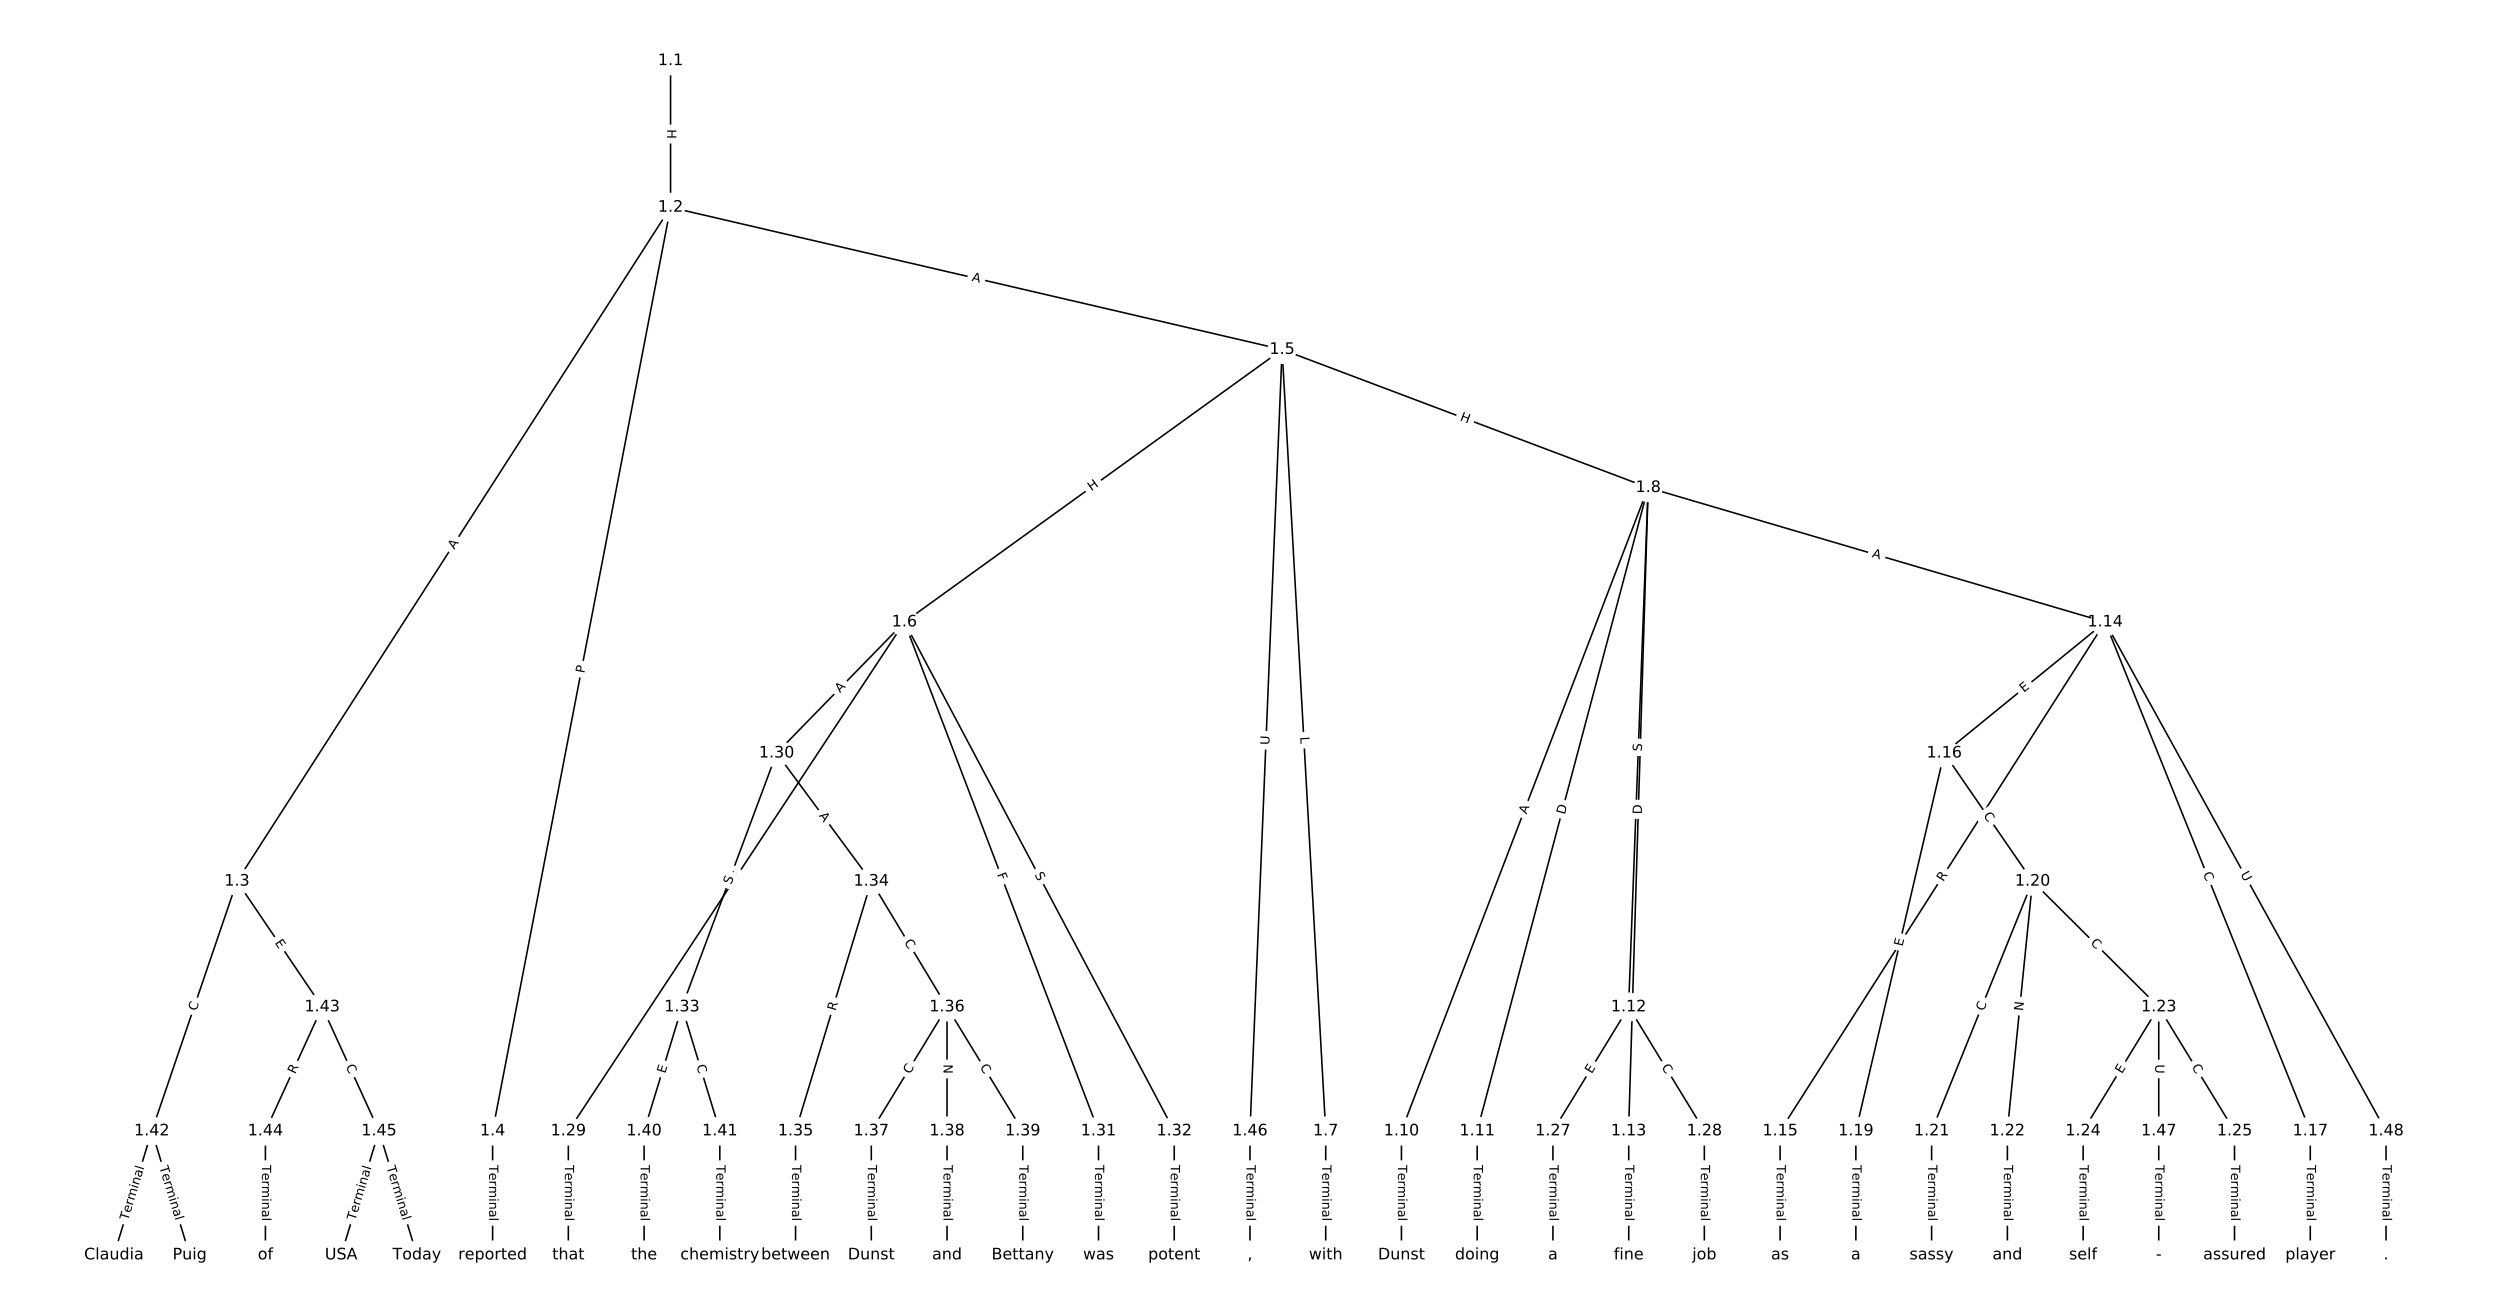 <?xml version="1.0" encoding="UTF-8"?>
<!DOCTYPE svg  PUBLIC '-//W3C//DTD SVG 1.1//EN'  'http://www.w3.org/Graphics/SVG/1.1/DTD/svg11.dtd'>
<svg width="1570.7pt" height="826.67pt" version="1.1" viewBox="0 0 1570.7 826.67" xmlns="http://www.w3.org/2000/svg" xmlns:xlink="http://www.w3.org/1999/xlink">
<defs>
<style type="text/css">*{stroke-linecap:butt;stroke-linejoin:round;}</style>
</defs>
<path d="m0 826.67h1570.7v-826.67h-1570.7z" fill="#fff"/>
<g fill="none" stroke="#000">
<path d="m421.3 38.163v92.107" clip-path="url(#a)"/>
<path d="m421.3 130.27-272.4 423.42" clip-path="url(#a)"/>
<path d="m421.3 130.27-111.8 580.32" clip-path="url(#a)"/>
<path d="m421.3 130.27 384.2 89.333" clip-path="url(#a)"/>
<path d="m148.91 553.69-53.531 156.9" clip-path="url(#a)"/>
<path d="m148.91 553.69 53.531 78.993" clip-path="url(#a)"/>
<path d="m309.5 710.59v77.91" clip-path="url(#a)"/>
<path d="m805.51 219.6-237.27 171.22" clip-path="url(#a)"/>
<path d="m805.51 219.6 27.41 490.99" clip-path="url(#a)"/>
<path d="m805.51 219.6 230.04 86.778" clip-path="url(#a)"/>
<path d="m805.51 219.6-20.173 490.99" clip-path="url(#a)"/>
<path d="m568.23 390.83-211.15 319.77" clip-path="url(#a)"/>
<path d="m568.23 390.83-80.297 82.349" clip-path="url(#a)"/>
<path d="m568.23 390.83 121.93 319.77" clip-path="url(#a)"/>
<path d="m568.23 390.83 169.52 319.77" clip-path="url(#a)"/>
<path d="m832.92 710.59v77.91" clip-path="url(#a)"/>
<path d="m1035.5 306.38-155.04 404.21" clip-path="url(#a)"/>
<path d="m1035.5 306.38-107.46 404.21" clip-path="url(#a)"/>
<path d="m1035.5 306.38-12.292 326.3" clip-path="url(#a)"/>
<path d="m1035.5 306.38-12.292 404.21" clip-path="url(#a)"/>
<path d="m1035.5 306.38 287.09 84.445" clip-path="url(#a)"/>
<path d="m880.5 710.59v77.91" clip-path="url(#a)"/>
<path d="m928.08 710.59v77.91" clip-path="url(#a)"/>
<path d="m1023.3 632.68-47.583 77.91" clip-path="url(#a)"/>
<path d="m1023.3 632.68 47.583 77.91" clip-path="url(#a)"/>
<path d="m1023.3 710.59v77.91" clip-path="url(#a)"/>
<path d="m1322.6 390.83-204.21 319.77" clip-path="url(#a)"/>
<path d="m1322.6 390.83-101.11 82.349" clip-path="url(#a)"/>
<path d="m1322.6 390.83 128.87 319.77" clip-path="url(#a)"/>
<path d="m1322.6 390.83 176.45 319.77" clip-path="url(#a)"/>
<path d="m1118.4 710.59v77.91" clip-path="url(#a)"/>
<path d="m1221.5 473.18-55.514 237.42" clip-path="url(#a)"/>
<path d="m1221.5 473.18 55.514 80.515" clip-path="url(#a)"/>
<path d="m1451.5 710.59v77.91" clip-path="url(#a)"/>
<path d="m1166 710.59v77.91" clip-path="url(#a)"/>
<path d="m1277 553.69-63.444 156.9" clip-path="url(#a)"/>
<path d="m1277 553.69-15.861 156.9" clip-path="url(#a)"/>
<path d="m1277 553.69 79.306 78.993" clip-path="url(#a)"/>
<path d="m1213.6 710.59v77.91" clip-path="url(#a)"/>
<path d="m1261.2 710.59v77.91" clip-path="url(#a)"/>
<path d="m1356.3 632.68-47.583 77.91" clip-path="url(#a)"/>
<path d="m1356.3 632.68 47.583 77.91" clip-path="url(#a)"/>
<path d="m1356.3 632.68v77.91" clip-path="url(#a)"/>
<path d="m1308.8 710.59v77.91" clip-path="url(#a)"/>
<path d="m1403.9 710.59v77.91" clip-path="url(#a)"/>
<path d="m975.67 710.59v77.91" clip-path="url(#a)"/>
<path d="m1070.8 710.59v77.91" clip-path="url(#a)"/>
<path d="m357.08 710.59v77.91" clip-path="url(#a)"/>
<path d="m487.94 473.18-59.479 159.51" clip-path="url(#a)"/>
<path d="m487.94 473.18 59.479 80.515" clip-path="url(#a)"/>
<path d="m690.17 710.59v77.91" clip-path="url(#a)"/>
<path d="m737.75 710.59v77.91" clip-path="url(#a)"/>
<path d="m428.46 632.68-23.792 77.91" clip-path="url(#a)"/>
<path d="m428.46 632.68 23.792 77.91" clip-path="url(#a)"/>
<path d="m547.42 553.69-47.583 156.9" clip-path="url(#a)"/>
<path d="m547.42 553.69 47.583 78.993" clip-path="url(#a)"/>
<path d="m499.83 710.59v77.91" clip-path="url(#a)"/>
<path d="m595 632.68-47.583 77.91" clip-path="url(#a)"/>
<path d="m595 632.68v77.91" clip-path="url(#a)"/>
<path d="m595 632.68 47.583 77.91" clip-path="url(#a)"/>
<path d="m547.42 710.59v77.91" clip-path="url(#a)"/>
<path d="m595 710.59v77.91" clip-path="url(#a)"/>
<path d="m642.58 710.59v77.91" clip-path="url(#a)"/>
<path d="m404.67 710.59v77.91" clip-path="url(#a)"/>
<path d="m452.25 710.59v77.91" clip-path="url(#a)"/>
<path d="m95.375 710.59-23.792 77.91" clip-path="url(#a)"/>
<path d="m95.375 710.59 23.792 77.91" clip-path="url(#a)"/>
<path d="m202.44 632.68-35.688 77.91" clip-path="url(#a)"/>
<path d="m202.44 632.68 35.688 77.91" clip-path="url(#a)"/>
<path d="m166.75 710.59v77.91" clip-path="url(#a)"/>
<path d="m238.12 710.59-23.792 77.91" clip-path="url(#a)"/>
<path d="m238.12 710.59 23.792 77.91" clip-path="url(#a)"/>
<path d="m785.33 710.59v77.91" clip-path="url(#a)"/>
<path d="m1356.3 710.59v77.91" clip-path="url(#a)"/>
<path d="m1499.1 710.59v77.91" clip-path="url(#a)"/>
</g>
<path d="m415.03 81.209v6.016q0 2.4 2.4 2.4h7.742q2.4 0 2.4-2.4v-6.016q0-2.4-2.4-2.4h-7.742q-2.4 0-2.4 2.4z" clip-path="url(#a)" fill="#fff" stroke="#fff"/>
<g clip-path="url(#a)">
<defs>
<path id="ai" d="m9.812 72.906h9.859v-29.891h35.844v29.891h9.859v-72.906h-9.859v34.719h-35.844v-34.719h-9.859z"/>
</defs>
<g transform="translate(419.1 81.209) rotate(90) scale(.08 -.08)">
<use xlink:href="#ai"/>
</g>
</g>
<path d="m288.9 347.67 2.961-4.602q1.298-2.018-0.72-3.317l-6.511-4.189q-2.018-1.298-3.317 0.72l-2.961 4.602q-1.298 2.018 0.72 3.317l6.511 4.189q2.018 1.298 3.317-0.72z" clip-path="url(#a)" fill="#fff" stroke="#fff"/>
<g clip-path="url(#a)">
<defs>
<path id="s" d="m34.188 63.188-13.391-36.281h26.812zm-5.578 9.719h11.188l27.781-72.906h-10.25l-6.641 18.703h-32.859l-6.641-18.703h-10.406z"/>
</defs>
<g transform="translate(285.48 345.48) rotate(-57.246) scale(.08 -.08)">
<use xlink:href="#s"/>
</g>
</g>
<path d="m371.1 423.99 0.913-4.737q0.454-2.357-1.903-2.811l-7.603-1.465q-2.357-0.454-2.811 1.903l-0.913 4.737q-0.454 2.357 1.903 2.811l7.603 1.465q2.357 0.454 2.811-1.903z" clip-path="url(#a)" fill="#fff" stroke="#fff"/>
<g clip-path="url(#a)">
<defs>
<path id="ao" d="m19.672 64.797v-27.391h12.406q6.891 0 10.641 3.562 3.766 3.562 3.766 10.156 0 6.547-3.766 10.109-3.75 3.562-10.641 3.562zm-9.859 8.109h22.266q12.266 0 18.531-5.547 6.281-5.547 6.281-16.234 0-10.797-6.281-16.312-6.266-5.516-18.531-5.516h-12.406v-29.297h-9.859z"/>
</defs>
<g transform="translate(367.11 423.22) rotate(-79.095) scale(.08 -.08)">
<use xlink:href="#ao"/>
</g>
</g>
<path d="m609.32 180.43 5.33 1.239q2.338 0.544 2.881-1.794l1.754-7.541q0.544-2.338-1.794-2.881l-5.33-1.239q-2.338-0.544-2.881 1.794l-1.754 7.541q-0.544 2.338 1.794 2.881z" clip-path="url(#a)" fill="#fff" stroke="#fff"/>
<g clip-path="url(#a)">
<g transform="translate(610.24 176.47) rotate(13.09) scale(.08 -.08)">
<use xlink:href="#s"/>
</g>
</g>
<path d="m127.17 636.81 1.804-5.287q0.775-2.271-1.496-3.046l-7.328-2.5q-2.271-0.775-3.046 1.496l-1.804 5.287q-0.775 2.271 1.496 3.046l7.328 2.5q2.271 0.775 3.046-1.496z" clip-path="url(#a)" fill="#fff" stroke="#fff"/>
<g clip-path="url(#a)">
<defs>
<path id="p" d="m64.406 67.281v-10.391q-4.984 4.641-10.625 6.922-5.641 2.297-11.984 2.297-12.5 0-19.141-7.641t-6.641-22.094q0-14.406 6.641-22.047t19.141-7.641q6.344 0 11.984 2.297t10.625 6.938v-10.312q-5.172-3.516-10.969-5.281-5.781-1.75-12.219-1.75-16.562 0-26.094 10.125-9.516 10.141-9.516 27.672 0 17.578 9.516 27.703 9.531 10.141 26.094 10.141 6.531 0 12.312-1.734 5.797-1.734 10.875-5.203z"/>
</defs>
<g transform="translate(123.33 635.5) rotate(-71.162) scale(.08 -.08)">
<use xlink:href="#p"/>
</g>
</g>
<path d="m169.06 594.61 2.836 4.185q1.346 1.987 3.333 0.64l6.409-4.343q1.987-1.346 0.64-3.333l-2.836-4.185q-1.346-1.987-3.333-0.64l-6.409 4.343q-1.987 1.346-0.64 3.333z" clip-path="url(#a)" fill="#fff" stroke="#fff"/>
<g clip-path="url(#a)">
<defs>
<path id="u" d="m9.812 72.906h46.094v-8.312h-36.234v-21.578h34.719v-8.297h-34.719v-26.422h37.109v-8.297h-46.969z"/>
</defs>
<g transform="translate(172.43 592.33) rotate(55.876) scale(.08 -.08)">
<use xlink:href="#u"/>
</g>
</g>
<path d="m303.23 731.91v35.285q0 2.4 2.4 2.4h7.742q2.4 0 2.4-2.4v-35.285q0-2.4-2.4-2.4h-7.742q-2.4 0-2.4 2.4z" clip-path="url(#a)" fill="#fff" stroke="#fff"/>
<g clip-path="url(#a)">
<defs>
<path id="k" d="m-0.297 72.906h61.672v-8.312h-25.875v-64.594h-9.906v64.594h-25.891z"/>
<path id="f" d="m56.203 29.594v-4.391h-41.312q0.594-9.281 5.594-14.141t13.938-4.859q5.172 0 10.031 1.266t9.656 3.812v-8.5q-4.844-2.047-9.922-3.125t-10.297-1.078q-13.094 0-20.734 7.609-7.641 7.625-7.641 20.625 0 13.422 7.25 21.297 7.25 7.891 19.562 7.891 11.031 0 17.453-7.109 6.422-7.094 6.422-19.297zm-8.984 2.641q-0.094 7.359-4.125 11.75-4.031 4.406-10.672 4.406-7.516 0-12.031-4.25t-5.203-11.969z"/>
<path id="i" d="m41.109 46.297q-1.516 0.875-3.297 1.281-1.781 0.422-3.922 0.422-7.625 0-11.703-4.953t-4.078-14.234v-28.812h-9.031v54.688h9.031v-8.5q2.844 4.984 7.375 7.391 4.547 2.422 11.047 2.422 0.922 0 2.047-0.125 1.125-0.109 2.484-0.359z"/>
<path id="l" d="m52 44.188q3.375 6.062 8.062 8.938t11.031 2.875q8.547 0 13.188-5.984 4.641-5.969 4.641-17v-33.016h-9.031v32.719q0 7.859-2.797 11.656-2.781 3.812-8.484 3.812-6.984 0-11.047-4.641-4.047-4.625-4.047-12.641v-30.906h-9.031v32.719q0 7.906-2.781 11.688t-8.594 3.781q-6.891 0-10.953-4.656-4.047-4.656-4.047-12.625v-30.906h-9.031v54.688h9.031v-8.5q3.078 5.031 7.375 7.422t10.203 2.391q5.969 0 10.141-3.031 4.172-3.016 6.172-8.781z"/>
<path id="h" d="m9.422 54.688h8.984v-54.688h-8.984zm0 21.297h8.984v-11.391h-8.984z"/>
<path id="g" d="m54.891 33.016v-33.016h-8.984v32.719q0 7.766-3.031 11.609-3.031 3.859-9.078 3.859-7.281 0-11.484-4.641-4.203-4.625-4.203-12.641v-30.906h-9.031v54.688h9.031v-8.5q3.234 4.938 7.594 7.375 4.375 2.438 10.094 2.438 9.422 0 14.25-5.828 4.844-5.828 4.844-17.156z"/>
<path id="e" d="m34.281 27.484q-10.891 0-15.094-2.484t-4.203-8.5q0-4.781 3.156-7.594 3.156-2.797 8.562-2.797 7.484 0 12 5.297t4.516 14.078v2zm17.922 3.719v-31.203h-8.984v8.297q-3.078-4.969-7.672-7.344t-11.234-2.375q-8.391 0-13.359 4.719-4.953 4.719-4.953 12.625 0 9.219 6.172 13.906 6.188 4.688 18.438 4.688h12.609v0.891q0 6.203-4.078 9.594t-11.453 3.391q-4.688 0-9.141-1.125-4.438-1.125-8.531-3.375v8.312q4.922 1.906 9.562 2.844 4.641 0.953 9.031 0.953 11.875 0 17.734-6.156 5.859-6.141 5.859-18.641z"/>
<path id="j" d="m9.422 75.984h8.984v-75.984h-8.984z"/>
</defs>
<g transform="translate(307.29 731.91) rotate(90) scale(.08 -.08)">
<use xlink:href="#k"/>
<use x="60.818" xlink:href="#f"/>
<use x="122.342" xlink:href="#i"/>
<use x="163.439" xlink:href="#l"/>
<use x="260.852" xlink:href="#h"/>
<use x="288.635" xlink:href="#g"/>
<use x="352.014" xlink:href="#e"/>
<use x="413.293" xlink:href="#j"/>
</g>
</g>
<path d="m688.1 312.06 4.879-3.521q1.946-1.404 0.542-3.351l-4.531-6.278q-1.404-1.946-3.351-0.542l-4.879 3.521q-1.946 1.404-0.542 3.351l4.531 6.278q1.404 1.946 3.351 0.542z" clip-path="url(#a)" fill="#fff" stroke="#fff"/>
<g clip-path="url(#a)">
<g transform="translate(685.72 308.77) rotate(-35.815) scale(.08 -.08)">
<use xlink:href="#ai"/>
</g>
</g>
<path d="m812.83 463.22 0.248 4.451q0.134 2.396 2.53 2.263l7.731-0.432q2.396-0.134 2.263-2.53l-0.248-4.451q-0.134-2.396-2.53-2.263l-7.731 0.432q-2.396 0.134-2.263 2.53z" clip-path="url(#a)" fill="#fff" stroke="#fff"/>
<g clip-path="url(#a)">
<defs>
<path id="at" d="m9.812 72.906h9.859v-64.609h35.5v-8.297h-45.359z"/>
</defs>
<g transform="translate(816.88 463) rotate(86.805) scale(.08 -.08)">
<use xlink:href="#at"/>
</g>
</g>
<path d="m915.5 267.8 5.629 2.123q2.245 0.847 3.093-1.398l2.733-7.244q0.847-2.245-1.398-3.093l-5.629-2.123q-2.245-0.847-3.093 1.398l-2.733 7.244q-0.847 2.245 1.398 3.093z" clip-path="url(#a)" fill="#fff" stroke="#fff"/>
<g clip-path="url(#a)">
<g transform="translate(916.93 264) rotate(20.668) scale(.08 -.08)">
<use xlink:href="#ai"/>
</g>
</g>
<path d="m801.57 468.28 0.24-5.85q0.099-2.398-2.3-2.497l-7.736-0.318q-2.398-0.099-2.497 2.3l-0.24 5.85q-0.099 2.398 2.3 2.497l7.736 0.318q2.398 0.099 2.497-2.3z" clip-path="url(#a)" fill="#fff" stroke="#fff"/>
<g clip-path="url(#a)">
<defs>
<path id="aa" d="m8.688 72.906h9.922v-44.297q0-11.719 4.234-16.875 4.25-5.141 13.781-5.141 9.469 0 13.719 5.141 4.25 5.156 4.25 16.875v44.297h9.906v-45.516q0-14.25-7.062-21.531-7.047-7.281-20.812-7.281-13.828 0-20.891 7.281-7.047 7.281-7.047 21.531z"/>
</defs>
<g transform="translate(797.51 468.11) rotate(-87.647) scale(.08 -.08)">
<use xlink:href="#aa"/>
</g>
</g>
<path d="m466.62 556.09 2.535-3.84q1.323-2.003-0.68-3.325l-6.461-4.266q-2.003-1.323-3.325 0.68l-2.535 3.84q-1.323 2.003 0.68 3.325l6.461 4.266q2.003 1.323 3.325-0.68z" clip-path="url(#a)" fill="#fff" stroke="#fff"/>
<g clip-path="url(#a)">
<defs>
<path id="aq" d="m9.812 72.906h41.891v-8.312h-32.031v-21.484h28.906v-8.297h-28.906v-34.812h-9.859z"/>
</defs>
<g transform="translate(463.23 553.85) rotate(-56.562) scale(.08 -.08)">
<use xlink:href="#aq"/>
</g>
</g>
<path d="m530.67 438.34 3.821-3.918q1.675-1.718-0.043-3.394l-5.543-5.405q-1.718-1.675-3.394 0.043l-3.821 3.918q-1.675 1.718 0.043 3.394l5.543 5.405q1.718 1.675 3.394-0.043z" clip-path="url(#a)" fill="#fff" stroke="#fff"/>
<g clip-path="url(#a)">
<g transform="translate(527.76 435.5) rotate(-45.723) scale(.08 -.08)">
<use xlink:href="#s"/>
</g>
</g>
<path d="m622.52 550.8 1.639 4.299q0.855 2.243 3.098 1.387l7.234-2.759q2.243-0.855 1.387-3.098l-1.639-4.299q-0.855-2.243-3.098-1.387l-7.234 2.759q-2.243 0.855-1.387 3.098z" clip-path="url(#a)" fill="#fff" stroke="#fff"/>
<g clip-path="url(#a)">
<g transform="translate(626.32 549.35) rotate(69.127) scale(.08 -.08)">
<use xlink:href="#aq"/>
</g>
</g>
<path d="m646.26 551.4 2.379 4.487q1.124 2.12 3.245 0.996l6.841-3.626q2.12-1.124 0.996-3.245l-2.379-4.487q-1.124-2.12-3.245-0.996l-6.841 3.626q-2.12 1.124-0.996 3.245z" clip-path="url(#a)" fill="#fff" stroke="#fff"/>
<g clip-path="url(#a)">
<defs>
<path id="ab" d="m53.516 70.516v-9.625q-5.609 2.688-10.594 4-4.984 1.328-9.625 1.328-8.047 0-12.422-3.125t-4.375-8.891q0-4.844 2.906-7.312 2.906-2.453 11.016-3.969l5.953-1.219q11.031-2.109 16.281-7.406t5.25-14.172q0-10.609-7.109-16.078-7.094-5.469-20.812-5.469-5.172 0-11.016 1.172-5.828 1.172-12.078 3.469v10.156q6-3.359 11.766-5.078 5.766-1.703 11.328-1.703 8.438 0 13.031 3.312 4.594 3.328 4.594 9.484 0 5.359-3.297 8.391t-10.812 4.547l-6.016 1.172q-11.031 2.188-15.969 6.875-4.922 4.688-4.922 13.047 0 9.672 6.812 15.234t18.766 5.562q5.141 0 10.453-0.938 5.328-0.922 10.891-2.766z"/>
</defs>
<g transform="translate(649.85 549.5) rotate(62.071) scale(.08 -.08)">
<use xlink:href="#ab"/>
</g>
</g>
<path d="m826.65 731.91v35.285q0 2.4 2.4 2.4h7.742q2.4 0 2.4-2.4v-35.285q0-2.4-2.4-2.4h-7.742q-2.4 0-2.4 2.4z" clip-path="url(#a)" fill="#fff" stroke="#fff"/>
<g clip-path="url(#a)">
<g transform="translate(830.71 731.91) rotate(90) scale(.08 -.08)">
<use xlink:href="#k"/>
<use x="60.818" xlink:href="#f"/>
<use x="122.342" xlink:href="#i"/>
<use x="163.439" xlink:href="#l"/>
<use x="260.852" xlink:href="#h"/>
<use x="288.635" xlink:href="#g"/>
<use x="352.014" xlink:href="#e"/>
<use x="413.293" xlink:href="#j"/>
</g>
</g>
<path d="m962.9 513.29 1.96-5.109q0.86-2.241-1.381-3.1l-7.229-2.773q-2.241-0.86-3.1 1.381l-1.96 5.109q-0.86 2.241 1.381 3.1l7.229 2.773q2.241 0.86 3.1-1.381z" clip-path="url(#a)" fill="#fff" stroke="#fff"/>
<g clip-path="url(#a)">
<g transform="translate(959.1 511.83) rotate(-69.015) scale(.08 -.08)">
<use xlink:href="#s"/>
</g>
</g>
<path d="m987.08 513.08 1.583-5.953q0.617-2.319-1.703-2.936l-7.483-1.989q-2.319-0.617-2.936 1.703l-1.583 5.953q-0.617 2.319 1.703 2.936l7.483 1.989q2.319 0.617 2.936-1.703z" clip-path="url(#a)" fill="#fff" stroke="#fff"/>
<g clip-path="url(#a)">
<defs>
<path id="ac" d="m19.672 64.797v-56.688h11.922q15.094 0 22.094 6.828 7 6.844 7 21.594 0 14.641-7 21.453t-22.094 6.812zm-9.859 8.109h20.266q21.188 0 31.094-8.812 9.922-8.812 9.922-27.562 0-18.859-9.969-27.703-9.953-8.828-31.047-8.828h-20.266z"/>
</defs>
<g transform="translate(983.16 512.03) rotate(-75.112) scale(.08 -.08)">
<use xlink:href="#ac"/>
</g>
</g>
<path d="m1035.6 472.31 0.191-5.075q0.09-2.398-2.308-2.489l-7.737-0.291q-2.398-0.09-2.489 2.308l-0.191 5.075q-0.09 2.398 2.308 2.489l7.737 0.291q2.398 0.09 2.489-2.308z" clip-path="url(#a)" fill="#fff" stroke="#fff"/>
<g clip-path="url(#a)">
<g transform="translate(1031.5 472.15) rotate(-87.843) scale(.08 -.08)">
<use xlink:href="#ab"/>
</g>
</g>
<path d="m1035.6 511.76 0.187-6.157q0.073-2.399-2.326-2.472l-7.739-0.235q-2.399-0.073-2.472 2.326l-0.187 6.157q-0.073 2.399 2.326 2.472l7.739 0.235q2.399 0.073 2.472-2.326z" clip-path="url(#a)" fill="#fff" stroke="#fff"/>
<g clip-path="url(#a)">
<g transform="translate(1031.5 511.63) rotate(-88.258) scale(.08 -.08)">
<use xlink:href="#ac"/>
</g>
</g>
<path d="m1174.7 353.85 5.25 1.544q2.303 0.677 2.98-1.625l2.185-7.428q0.677-2.303-1.625-2.98l-5.25-1.544q-2.303-0.677-2.98 1.625l-2.185 7.428q-0.677 2.303 1.625 2.98z" clip-path="url(#a)" fill="#fff" stroke="#fff"/>
<g clip-path="url(#a)">
<g transform="translate(1175.8 349.95) rotate(16.391) scale(.08 -.08)">
<use xlink:href="#s"/>
</g>
</g>
<path d="m874.23 731.91v35.285q0 2.4 2.4 2.4h7.742q2.4 0 2.4-2.4v-35.285q0-2.4-2.4-2.4h-7.742q-2.4 0-2.4 2.4z" clip-path="url(#a)" fill="#fff" stroke="#fff"/>
<g clip-path="url(#a)">
<g transform="translate(878.29 731.91) rotate(90) scale(.08 -.08)">
<use xlink:href="#k"/>
<use x="60.818" xlink:href="#f"/>
<use x="122.342" xlink:href="#i"/>
<use x="163.439" xlink:href="#l"/>
<use x="260.852" xlink:href="#h"/>
<use x="288.635" xlink:href="#g"/>
<use x="352.014" xlink:href="#e"/>
<use x="413.293" xlink:href="#j"/>
</g>
</g>
<path d="m921.81 731.91v35.285q0 2.4 2.4 2.4h7.742q2.4 0 2.4-2.4v-35.285q0-2.4-2.4-2.4h-7.742q-2.4 0-2.4 2.4z" clip-path="url(#a)" fill="#fff" stroke="#fff"/>
<g clip-path="url(#a)">
<g transform="translate(925.88 731.91) rotate(90) scale(.08 -.08)">
<use xlink:href="#k"/>
<use x="60.818" xlink:href="#f"/>
<use x="122.342" xlink:href="#i"/>
<use x="163.439" xlink:href="#l"/>
<use x="260.852" xlink:href="#h"/>
<use x="288.635" xlink:href="#g"/>
<use x="352.014" xlink:href="#e"/>
<use x="413.293" xlink:href="#j"/>
</g>
</g>
<path d="m1003.5 677.06 2.635-4.314q1.251-2.048-0.797-3.299l-6.608-4.036q-2.048-1.251-3.299 0.797l-2.635 4.314q-1.251 2.048 0.797 3.299l6.608 4.036q2.048 1.251 3.299-0.797z" clip-path="url(#a)" fill="#fff" stroke="#fff"/>
<g clip-path="url(#a)">
<g transform="translate(1e3 674.95) rotate(-58.585) scale(.08 -.08)">
<use xlink:href="#u"/>
</g>
</g>
<path d="m1040.2 672.52 2.912 4.767q1.251 2.048 3.299 0.797l6.608-4.036q2.048-1.251 0.797-3.299l-2.912-4.767q-1.251-2.048-3.299-0.797l-6.608 4.036q-2.048 1.251-0.797 3.299z" clip-path="url(#a)" fill="#fff" stroke="#fff"/>
<g clip-path="url(#a)">
<g transform="translate(1043.7 670.41) rotate(58.585) scale(.08 -.08)">
<use xlink:href="#p"/>
</g>
</g>
<path d="m1017 731.91v35.285q0 2.4 2.4 2.4h7.742q2.4 0 2.4-2.4v-35.285q0-2.4-2.4-2.4h-7.742q-2.4 0-2.4 2.4z" clip-path="url(#a)" fill="#fff" stroke="#fff"/>
<g clip-path="url(#a)">
<g transform="translate(1021 731.91) rotate(90) scale(.08 -.08)">
<use xlink:href="#k"/>
<use x="60.818" xlink:href="#f"/>
<use x="122.342" xlink:href="#i"/>
<use x="163.439" xlink:href="#l"/>
<use x="260.852" xlink:href="#h"/>
<use x="288.635" xlink:href="#g"/>
<use x="352.014" xlink:href="#e"/>
<use x="413.293" xlink:href="#j"/>
</g>
</g>
<path d="m1224.3 556.43 2.992-4.685q1.292-2.023-0.731-3.314l-6.525-4.167q-2.023-1.292-3.314 0.731l-2.992 4.685q-1.292 2.023 0.731 3.314l6.525 4.167q2.023 1.292 3.314-0.731z" clip-path="url(#a)" fill="#fff" stroke="#fff"/>
<g clip-path="url(#a)">
<defs>
<path id="ah" d="m44.391 34.188q3.172-1.078 6.172-4.594t6.031-9.672l10.016-19.922h-10.609l-9.312 18.703q-3.625 7.328-7.016 9.719t-9.25 2.391h-10.75v-30.812h-9.859v72.906h22.266q12.5 0 18.656-5.234 6.156-5.219 6.156-15.766 0-6.891-3.203-11.438-3.203-4.531-9.297-6.281zm-24.719 30.609v-25.875h12.406q7.125 0 10.766 3.297t3.641 9.688-3.641 9.641-10.766 3.25z"/>
</defs>
<g transform="translate(1220.9 554.24) rotate(-57.437) scale(.08 -.08)">
<use xlink:href="#ah"/>
</g>
</g>
<path d="m1274.1 438.46 3.92-3.192q1.861-1.516 0.345-3.377l-4.889-6.003q-1.516-1.861-3.377-0.345l-3.92 3.192q-1.861 1.516-0.345 3.377l4.889 6.003q1.516 1.861 3.377 0.345z" clip-path="url(#a)" fill="#fff" stroke="#fff"/>
<g clip-path="url(#a)">
<g transform="translate(1271.5 435.31) rotate(-39.16) scale(.08 -.08)">
<use xlink:href="#u"/>
</g>
</g>
<path d="m1380.2 550.46 2.088 5.181q0.897 2.226 3.123 1.329l7.181-2.894q2.226-0.897 1.329-3.123l-2.088-5.181q-0.897-2.226-3.123-1.329l-7.181 2.894q-2.226 0.897-1.329 3.123z" clip-path="url(#a)" fill="#fff" stroke="#fff"/>
<g clip-path="url(#a)">
<g transform="translate(1384 548.94) rotate(68.05) scale(.08 -.08)">
<use xlink:href="#p"/>
</g>
</g>
<path d="m1404 551.18 2.829 5.126q1.159 2.101 3.261 0.942l6.779-3.741q2.101-1.159 0.942-3.261l-2.829-5.126q-1.159-2.101-3.261-0.942l-6.779 3.741q-2.101 1.159-0.942 3.261z" clip-path="url(#a)" fill="#fff" stroke="#fff"/>
<g clip-path="url(#a)">
<g transform="translate(1407.5 549.21) rotate(61.109) scale(.08 -.08)">
<use xlink:href="#aa"/>
</g>
</g>
<path d="m1112.1 731.91v35.285q0 2.4 2.4 2.4h7.742q2.4 0 2.4-2.4v-35.285q0-2.4-2.4-2.4h-7.742q-2.4 0-2.4 2.4z" clip-path="url(#a)" fill="#fff" stroke="#fff"/>
<g clip-path="url(#a)">
<g transform="translate(1116.2 731.91) rotate(90) scale(.08 -.08)">
<use xlink:href="#k"/>
<use x="60.818" xlink:href="#f"/>
<use x="122.342" xlink:href="#i"/>
<use x="163.439" xlink:href="#l"/>
<use x="260.852" xlink:href="#h"/>
<use x="288.635" xlink:href="#g"/>
<use x="352.014" xlink:href="#e"/>
<use x="413.293" xlink:href="#j"/>
</g>
</g>
<path d="m1199.3 595.77 1.151-4.922q0.546-2.337-1.79-2.883l-7.539-1.763q-2.337-0.546-2.883 1.79l-1.151 4.922q-0.546 2.337 1.79 2.883l7.539 1.763q2.337 0.546 2.883-1.79z" clip-path="url(#a)" fill="#fff" stroke="#fff"/>
<g clip-path="url(#a)">
<g transform="translate(1195.3 594.85) rotate(-76.839) scale(.08 -.08)">
<use xlink:href="#u"/>
</g>
</g>
<path d="m1242.5 514.69 3.171 4.599q1.362 1.976 3.338 0.614l6.374-4.395q1.976-1.362 0.614-3.338l-3.171-4.599q-1.362-1.976-3.338-0.614l-6.374 4.395q-1.976 1.362-0.614 3.338z" clip-path="url(#a)" fill="#fff" stroke="#fff"/>
<g clip-path="url(#a)">
<g transform="translate(1245.9 512.39) rotate(55.414) scale(.08 -.08)">
<use xlink:href="#p"/>
</g>
</g>
<path d="m1445.2 731.91v35.285q0 2.4 2.4 2.4h7.742q2.4 0 2.4-2.4v-35.285q0-2.4-2.4-2.4h-7.742q-2.4 0-2.4 2.4z" clip-path="url(#a)" fill="#fff" stroke="#fff"/>
<g clip-path="url(#a)">
<g transform="translate(1449.3 731.91) rotate(90) scale(.08 -.08)">
<use xlink:href="#k"/>
<use x="60.818" xlink:href="#f"/>
<use x="122.342" xlink:href="#i"/>
<use x="163.439" xlink:href="#l"/>
<use x="260.852" xlink:href="#h"/>
<use x="288.635" xlink:href="#g"/>
<use x="352.014" xlink:href="#e"/>
<use x="413.293" xlink:href="#j"/>
</g>
</g>
<path d="m1159.7 731.91v35.285q0 2.4 2.4 2.4h7.742q2.4 0 2.4-2.4v-35.285q0-2.4-2.4-2.4h-7.742q-2.4 0-2.4 2.4z" clip-path="url(#a)" fill="#fff" stroke="#fff"/>
<g clip-path="url(#a)">
<g transform="translate(1163.8 731.91) rotate(90) scale(.08 -.08)">
<use xlink:href="#k"/>
<use x="60.818" xlink:href="#f"/>
<use x="122.342" xlink:href="#i"/>
<use x="163.439" xlink:href="#l"/>
<use x="260.852" xlink:href="#h"/>
<use x="288.635" xlink:href="#g"/>
<use x="352.014" xlink:href="#e"/>
<use x="413.293" xlink:href="#j"/>
</g>
</g>
<path d="m1250.1 637.08 2.094-5.179q0.9-2.225-1.325-3.125l-7.178-2.902q-2.225-0.9-3.125 1.325l-2.094 5.179q-0.9 2.225 1.325 3.125l7.178 2.902q2.225 0.9 3.125-1.325z" clip-path="url(#a)" fill="#fff" stroke="#fff"/>
<g clip-path="url(#a)">
<g transform="translate(1246.3 635.56) rotate(-67.984) scale(.08 -.08)">
<use xlink:href="#p"/>
</g>
</g>
<path d="m1275 635.75 0.602-5.955q0.241-2.388-2.146-2.629l-7.703-0.779q-2.388-0.241-2.629 2.146l-0.602 5.955q-0.241 2.388 2.146 2.629l7.703 0.779q2.388 0.241 2.629-2.146z" clip-path="url(#a)" fill="#fff" stroke="#fff"/>
<g clip-path="url(#a)">
<defs>
<path id="ap" d="m9.812 72.906h13.281l32.328-60.984v60.984h9.562v-72.906h-13.281l-32.312 60.984v-60.984h-9.578z"/>
</defs>
<g transform="translate(1271 635.34) rotate(-84.228) scale(.08 -.08)">
<use xlink:href="#ap"/>
</g>
</g>
<path d="m1310.3 595.66 3.958 3.942q1.7 1.694 3.394-0.007l5.464-5.486q1.694-1.7-0.007-3.394l-3.958-3.942q-1.7-1.694-3.394 0.007l-5.464 5.486q-1.694 1.7 0.007 3.394z" clip-path="url(#a)" fill="#fff" stroke="#fff"/>
<g clip-path="url(#a)">
<g transform="translate(1313.1 592.78) rotate(44.887) scale(.08 -.08)">
<use xlink:href="#p"/>
</g>
</g>
<path d="m1207.3 731.91v35.285q0 2.4 2.4 2.4h7.742q2.4 0 2.4-2.4v-35.285q0-2.4-2.4-2.4h-7.742q-2.4 0-2.4 2.4z" clip-path="url(#a)" fill="#fff" stroke="#fff"/>
<g clip-path="url(#a)">
<g transform="translate(1211.4 731.91) rotate(90) scale(.08 -.08)">
<use xlink:href="#k"/>
<use x="60.818" xlink:href="#f"/>
<use x="122.342" xlink:href="#i"/>
<use x="163.439" xlink:href="#l"/>
<use x="260.852" xlink:href="#h"/>
<use x="288.635" xlink:href="#g"/>
<use x="352.014" xlink:href="#e"/>
<use x="413.293" xlink:href="#j"/>
</g>
</g>
<path d="m1254.9 731.91v35.285q0 2.4 2.4 2.4h7.742q2.4 0 2.4-2.4v-35.285q0-2.4-2.4-2.4h-7.742q-2.4 0-2.4 2.4z" clip-path="url(#a)" fill="#fff" stroke="#fff"/>
<g clip-path="url(#a)">
<g transform="translate(1259 731.91) rotate(90) scale(.08 -.08)">
<use xlink:href="#k"/>
<use x="60.818" xlink:href="#f"/>
<use x="122.342" xlink:href="#i"/>
<use x="163.439" xlink:href="#l"/>
<use x="260.852" xlink:href="#h"/>
<use x="288.635" xlink:href="#g"/>
<use x="352.014" xlink:href="#e"/>
<use x="413.293" xlink:href="#j"/>
</g>
</g>
<path d="m1336.6 677.06 2.635-4.314q1.251-2.048-0.797-3.299l-6.608-4.036q-2.048-1.251-3.299 0.797l-2.635 4.314q-1.251 2.048 0.797 3.299l6.608 4.036q2.048 1.251 3.299-0.797z" clip-path="url(#a)" fill="#fff" stroke="#fff"/>
<g clip-path="url(#a)">
<g transform="translate(1333.1 674.95) rotate(-58.585) scale(.08 -.08)">
<use xlink:href="#u"/>
</g>
</g>
<path d="m1373.3 672.52 2.912 4.767q1.251 2.048 3.299 0.797l6.608-4.036q2.048-1.251 0.797-3.299l-2.912-4.767q-1.251-2.048-3.299-0.797l-6.608 4.036q-2.048 1.251-0.797 3.299z" clip-path="url(#a)" fill="#fff" stroke="#fff"/>
<g clip-path="url(#a)">
<g transform="translate(1376.8 670.41) rotate(58.585) scale(.08 -.08)">
<use xlink:href="#p"/>
</g>
</g>
<path d="m1350.1 668.71v5.855q0 2.4 2.4 2.4h7.742q2.4 0 2.4-2.4v-5.855q0-2.4-2.4-2.4h-7.742q-2.4 0-2.4 2.4z" clip-path="url(#a)" fill="#fff" stroke="#fff"/>
<g clip-path="url(#a)">
<g transform="translate(1354.1 668.71) rotate(90) scale(.08 -.08)">
<use xlink:href="#aa"/>
</g>
</g>
<path d="m1302.5 731.91v35.285q0 2.4 2.4 2.4h7.742q2.4 0 2.4-2.4v-35.285q0-2.4-2.4-2.4h-7.742q-2.4 0-2.4 2.4z" clip-path="url(#a)" fill="#fff" stroke="#fff"/>
<g clip-path="url(#a)">
<g transform="translate(1306.5 731.91) rotate(90) scale(.08 -.08)">
<use xlink:href="#k"/>
<use x="60.818" xlink:href="#f"/>
<use x="122.342" xlink:href="#i"/>
<use x="163.439" xlink:href="#l"/>
<use x="260.852" xlink:href="#h"/>
<use x="288.635" xlink:href="#g"/>
<use x="352.014" xlink:href="#e"/>
<use x="413.293" xlink:href="#j"/>
</g>
</g>
<path d="m1397.6 731.91v35.285q0 2.4 2.4 2.4h7.742q2.4 0 2.4-2.4v-35.285q0-2.4-2.4-2.4h-7.742q-2.4 0-2.4 2.4z" clip-path="url(#a)" fill="#fff" stroke="#fff"/>
<g clip-path="url(#a)">
<g transform="translate(1401.7 731.91) rotate(90) scale(.08 -.08)">
<use xlink:href="#k"/>
<use x="60.818" xlink:href="#f"/>
<use x="122.342" xlink:href="#i"/>
<use x="163.439" xlink:href="#l"/>
<use x="260.852" xlink:href="#h"/>
<use x="288.635" xlink:href="#g"/>
<use x="352.014" xlink:href="#e"/>
<use x="413.293" xlink:href="#j"/>
</g>
</g>
<path d="m969.4 731.91v35.285q0 2.4 2.4 2.4h7.742q2.4 0 2.4-2.4v-35.285q0-2.4-2.4-2.4h-7.742q-2.4 0-2.4 2.4z" clip-path="url(#a)" fill="#fff" stroke="#fff"/>
<g clip-path="url(#a)">
<g transform="translate(973.46 731.91) rotate(90) scale(.08 -.08)">
<use xlink:href="#k"/>
<use x="60.818" xlink:href="#f"/>
<use x="122.342" xlink:href="#i"/>
<use x="163.439" xlink:href="#l"/>
<use x="260.852" xlink:href="#h"/>
<use x="288.635" xlink:href="#g"/>
<use x="352.014" xlink:href="#e"/>
<use x="413.293" xlink:href="#j"/>
</g>
</g>
<path d="m1064.6 731.91v35.285q0 2.4 2.4 2.4h7.742q2.4 0 2.4-2.4v-35.285q0-2.4-2.4-2.4h-7.742q-2.4 0-2.4 2.4z" clip-path="url(#a)" fill="#fff" stroke="#fff"/>
<g clip-path="url(#a)">
<g transform="translate(1068.6 731.91) rotate(90) scale(.08 -.08)">
<use xlink:href="#k"/>
<use x="60.818" xlink:href="#f"/>
<use x="122.342" xlink:href="#i"/>
<use x="163.439" xlink:href="#l"/>
<use x="260.852" xlink:href="#h"/>
<use x="288.635" xlink:href="#g"/>
<use x="352.014" xlink:href="#e"/>
<use x="413.293" xlink:href="#j"/>
</g>
</g>
<path d="m350.81 731.91v35.285q0 2.4 2.4 2.4h7.742q2.4 0 2.4-2.4v-35.285q0-2.4-2.4-2.4h-7.742q-2.4 0-2.4 2.4z" clip-path="url(#a)" fill="#fff" stroke="#fff"/>
<g clip-path="url(#a)">
<g transform="translate(354.88 731.91) rotate(90) scale(.08 -.08)">
<use xlink:href="#k"/>
<use x="60.818" xlink:href="#f"/>
<use x="122.342" xlink:href="#i"/>
<use x="163.439" xlink:href="#l"/>
<use x="260.852" xlink:href="#h"/>
<use x="288.635" xlink:href="#g"/>
<use x="352.014" xlink:href="#e"/>
<use x="413.293" xlink:href="#j"/>
</g>
</g>
<path d="m463.19 557.5 1.774-4.759q0.839-2.249-1.41-3.087l-7.255-2.705q-2.249-0.839-3.087 1.41l-1.774 4.759q-0.839 2.249 1.41 3.087l7.255 2.705q2.249 0.839 3.087-1.41z" clip-path="url(#a)" fill="#fff" stroke="#fff"/>
<g clip-path="url(#a)">
<g transform="translate(459.38 556.08) rotate(-69.55) scale(.08 -.08)">
<use xlink:href="#ab"/>
</g>
</g>
<path d="m511.01 514.96 3.252 4.402q1.426 1.93 3.356 0.504l6.228-4.601q1.93-1.426 0.504-3.356l-3.252-4.402q-1.426-1.93-3.356-0.504l-6.228 4.601q-1.93 1.426-0.504 3.356z" clip-path="url(#a)" fill="#fff" stroke="#fff"/>
<g clip-path="url(#a)">
<g transform="translate(514.28 512.54) rotate(53.545) scale(.08 -.08)">
<use xlink:href="#s"/>
</g>
</g>
<path d="m683.9 731.91v35.285q0 2.4 2.4 2.4h7.742q2.4 0 2.4-2.4v-35.285q0-2.4-2.4-2.4h-7.742q-2.4 0-2.4 2.4z" clip-path="url(#a)" fill="#fff" stroke="#fff"/>
<g clip-path="url(#a)">
<g transform="translate(687.96 731.91) rotate(90) scale(.08 -.08)">
<use xlink:href="#k"/>
<use x="60.818" xlink:href="#f"/>
<use x="122.342" xlink:href="#i"/>
<use x="163.439" xlink:href="#l"/>
<use x="260.852" xlink:href="#h"/>
<use x="288.635" xlink:href="#g"/>
<use x="352.014" xlink:href="#e"/>
<use x="413.293" xlink:href="#j"/>
</g>
</g>
<path d="m731.48 731.91v35.285q0 2.4 2.4 2.4h7.742q2.4 0 2.4-2.4v-35.285q0-2.4-2.4-2.4h-7.742q-2.4 0-2.4 2.4z" clip-path="url(#a)" fill="#fff" stroke="#fff"/>
<g clip-path="url(#a)">
<g transform="translate(735.54 731.91) rotate(90) scale(.08 -.08)">
<use xlink:href="#k"/>
<use x="60.818" xlink:href="#f"/>
<use x="122.342" xlink:href="#i"/>
<use x="163.439" xlink:href="#l"/>
<use x="260.852" xlink:href="#h"/>
<use x="288.635" xlink:href="#g"/>
<use x="352.014" xlink:href="#e"/>
<use x="413.293" xlink:href="#j"/>
</g>
</g>
<path d="m421.82 675.89 1.476-4.835q0.701-2.295-1.594-2.996l-7.405-2.261q-2.295-0.701-2.996 1.594l-1.476 4.835q-0.701 2.295 1.594 2.996l7.405 2.261q2.295 0.701 2.996-1.594z" clip-path="url(#a)" fill="#fff" stroke="#fff"/>
<g clip-path="url(#a)">
<g transform="translate(417.94 674.7) rotate(-73.019) scale(.08 -.08)">
<use xlink:href="#u"/>
</g>
</g>
<path d="m433.54 670.8 1.631 5.343q0.701 2.295 2.996 1.594l7.405-2.261q2.295-0.701 1.594-2.996l-1.631-5.343q-0.701-2.295-2.996-1.594l-7.405 2.261q-2.295 0.701-1.594 2.996z" clip-path="url(#a)" fill="#fff" stroke="#fff"/>
<g clip-path="url(#a)">
<g transform="translate(437.43 669.61) rotate(73.019) scale(.08 -.08)">
<use xlink:href="#p"/>
</g>
</g>
<path d="m528.82 636.62 1.613-5.319q0.697-2.297-1.6-2.993l-7.409-2.247q-2.297-0.697-2.993 1.6l-1.613 5.319q-0.697 2.297 1.6 2.993l7.409 2.247q2.297 0.697 2.993-1.6z" clip-path="url(#a)" fill="#fff" stroke="#fff"/>
<g clip-path="url(#a)">
<g transform="translate(524.93 635.44) rotate(-73.129) scale(.08 -.08)">
<use xlink:href="#ah"/>
</g>
</g>
<path d="m564.4 594.03 2.882 4.785q1.238 2.056 3.294 0.817l6.632-3.995q2.056-1.238 0.817-3.294l-2.882-4.785q-1.238-2.056-3.294-0.817l-6.632 3.995q-2.056 1.238-0.817 3.294z" clip-path="url(#a)" fill="#fff" stroke="#fff"/>
<g clip-path="url(#a)">
<g transform="translate(567.88 591.93) rotate(58.936) scale(.08 -.08)">
<use xlink:href="#p"/>
</g>
</g>
<path d="m493.56 731.91v35.285q0 2.4 2.4 2.4h7.742q2.4 0 2.4-2.4v-35.285q0-2.4-2.4-2.4h-7.742q-2.4 0-2.4 2.4z" clip-path="url(#a)" fill="#fff" stroke="#fff"/>
<g clip-path="url(#a)">
<g transform="translate(497.63 731.91) rotate(90) scale(.08 -.08)">
<use xlink:href="#k"/>
<use x="60.818" xlink:href="#f"/>
<use x="122.342" xlink:href="#i"/>
<use x="163.439" xlink:href="#l"/>
<use x="260.852" xlink:href="#h"/>
<use x="288.635" xlink:href="#g"/>
<use x="352.014" xlink:href="#e"/>
<use x="413.293" xlink:href="#j"/>
</g>
</g>
<path d="m575.1 677.29 2.912-4.767q1.251-2.048-0.797-3.299l-6.608-4.036q-2.048-1.251-3.299 0.797l-2.912 4.767q-1.251 2.048 0.797 3.299l6.608 4.036q2.048 1.251 3.299-0.797z" clip-path="url(#a)" fill="#fff" stroke="#fff"/>
<g clip-path="url(#a)">
<g transform="translate(571.64 675.17) rotate(-58.585) scale(.08 -.08)">
<use xlink:href="#p"/>
</g>
</g>
<path d="m588.73 668.65v5.985q0 2.4 2.4 2.4h7.742q2.4 0 2.4-2.4v-5.985q0-2.4-2.4-2.4h-7.742q-2.4 0-2.4 2.4z" clip-path="url(#a)" fill="#fff" stroke="#fff"/>
<g clip-path="url(#a)">
<g transform="translate(592.79 668.65) rotate(90) scale(.08 -.08)">
<use xlink:href="#ap"/>
</g>
</g>
<path d="m611.98 672.52 2.912 4.767q1.251 2.048 3.299 0.797l6.608-4.036q2.048-1.251 0.797-3.299l-2.912-4.767q-1.251-2.048-3.299-0.797l-6.608 4.036q-2.048 1.251-0.797 3.299z" clip-path="url(#a)" fill="#fff" stroke="#fff"/>
<g clip-path="url(#a)">
<g transform="translate(615.45 670.41) rotate(58.585) scale(.08 -.08)">
<use xlink:href="#p"/>
</g>
</g>
<path d="m541.15 731.91v35.285q0 2.4 2.4 2.4h7.742q2.4 0 2.4-2.4v-35.285q0-2.4-2.4-2.4h-7.742q-2.4 0-2.4 2.4z" clip-path="url(#a)" fill="#fff" stroke="#fff"/>
<g clip-path="url(#a)">
<g transform="translate(545.21 731.91) rotate(90) scale(.08 -.08)">
<use xlink:href="#k"/>
<use x="60.818" xlink:href="#f"/>
<use x="122.342" xlink:href="#i"/>
<use x="163.439" xlink:href="#l"/>
<use x="260.852" xlink:href="#h"/>
<use x="288.635" xlink:href="#g"/>
<use x="352.014" xlink:href="#e"/>
<use x="413.293" xlink:href="#j"/>
</g>
</g>
<path d="m588.73 731.91v35.285q0 2.4 2.4 2.4h7.742q2.4 0 2.4-2.4v-35.285q0-2.4-2.4-2.4h-7.742q-2.4 0-2.4 2.4z" clip-path="url(#a)" fill="#fff" stroke="#fff"/>
<g clip-path="url(#a)">
<g transform="translate(592.79 731.91) rotate(90) scale(.08 -.08)">
<use xlink:href="#k"/>
<use x="60.818" xlink:href="#f"/>
<use x="122.342" xlink:href="#i"/>
<use x="163.439" xlink:href="#l"/>
<use x="260.852" xlink:href="#h"/>
<use x="288.635" xlink:href="#g"/>
<use x="352.014" xlink:href="#e"/>
<use x="413.293" xlink:href="#j"/>
</g>
</g>
<path d="m636.31 731.91v35.285q0 2.4 2.4 2.4h7.742q2.4 0 2.4-2.4v-35.285q0-2.4-2.4-2.4h-7.742q-2.4 0-2.4 2.4z" clip-path="url(#a)" fill="#fff" stroke="#fff"/>
<g clip-path="url(#a)">
<g transform="translate(640.38 731.91) rotate(90) scale(.08 -.08)">
<use xlink:href="#k"/>
<use x="60.818" xlink:href="#f"/>
<use x="122.342" xlink:href="#i"/>
<use x="163.439" xlink:href="#l"/>
<use x="260.852" xlink:href="#h"/>
<use x="288.635" xlink:href="#g"/>
<use x="352.014" xlink:href="#e"/>
<use x="413.293" xlink:href="#j"/>
</g>
</g>
<path d="m398.4 731.91v35.285q0 2.4 2.4 2.4h7.742q2.4 0 2.4-2.4v-35.285q0-2.4-2.4-2.4h-7.742q-2.4 0-2.4 2.4z" clip-path="url(#a)" fill="#fff" stroke="#fff"/>
<g clip-path="url(#a)">
<g transform="translate(402.46 731.91) rotate(90) scale(.08 -.08)">
<use xlink:href="#k"/>
<use x="60.818" xlink:href="#f"/>
<use x="122.342" xlink:href="#i"/>
<use x="163.439" xlink:href="#l"/>
<use x="260.852" xlink:href="#h"/>
<use x="288.635" xlink:href="#g"/>
<use x="352.014" xlink:href="#e"/>
<use x="413.293" xlink:href="#j"/>
</g>
</g>
<path d="m445.98 731.91v35.285q0 2.4 2.4 2.4h7.742q2.4 0 2.4-2.4v-35.285q0-2.4-2.4-2.4h-7.742q-2.4 0-2.4 2.4z" clip-path="url(#a)" fill="#fff" stroke="#fff"/>
<g clip-path="url(#a)">
<g transform="translate(450.04 731.91) rotate(90) scale(.08 -.08)">
<use xlink:href="#k"/>
<use x="60.818" xlink:href="#f"/>
<use x="122.342" xlink:href="#i"/>
<use x="163.439" xlink:href="#l"/>
<use x="260.852" xlink:href="#h"/>
<use x="288.635" xlink:href="#g"/>
<use x="352.014" xlink:href="#e"/>
<use x="413.293" xlink:href="#j"/>
</g>
</g>
<path d="m84.324 768.25 10.305-33.747q0.701-2.295-1.594-2.996l-7.405-2.261q-2.295-0.701-2.996 1.594l-10.305 33.747q-0.701 2.295 1.594 2.996l7.405 2.261q2.295 0.701 2.996-1.594z" clip-path="url(#a)" fill="#fff" stroke="#fff"/>
<g clip-path="url(#a)">
<g transform="translate(80.437 767.07) rotate(-73.019) scale(.08 -.08)">
<use xlink:href="#k"/>
<use x="60.818" xlink:href="#f"/>
<use x="122.342" xlink:href="#i"/>
<use x="163.439" xlink:href="#l"/>
<use x="260.852" xlink:href="#h"/>
<use x="288.635" xlink:href="#g"/>
<use x="352.014" xlink:href="#e"/>
<use x="413.293" xlink:href="#j"/>
</g>
</g>
<path d="m96.12 734.51 10.305 33.747q0.701 2.295 2.996 1.594l7.405-2.261q2.295-0.701 1.594-2.996l-10.305-33.747q-0.701-2.295-2.996-1.594l-7.405 2.261q-2.295 0.701-1.594 2.996z" clip-path="url(#a)" fill="#fff" stroke="#fff"/>
<g clip-path="url(#a)">
<g transform="translate(100.01 733.32) rotate(73.019) scale(.08 -.08)">
<use xlink:href="#k"/>
<use x="60.818" xlink:href="#f"/>
<use x="122.342" xlink:href="#i"/>
<use x="163.439" xlink:href="#l"/>
<use x="260.852" xlink:href="#h"/>
<use x="288.635" xlink:href="#g"/>
<use x="352.014" xlink:href="#e"/>
<use x="413.293" xlink:href="#j"/>
</g>
</g>
<path d="m189.14 676.78 2.315-5.054q0.999-2.182-1.183-3.182l-7.039-3.224q-2.182-0.999-3.182 1.183l-2.315 5.054q-0.999 2.182 1.183 3.182l7.039 3.224q2.182 0.999 3.182-1.183z" clip-path="url(#a)" fill="#fff" stroke="#fff"/>
<g clip-path="url(#a)">
<g transform="translate(185.44 675.09) rotate(-65.389) scale(.08 -.08)">
<use xlink:href="#ah"/>
</g>
</g>
<path d="m213.42 671.71 2.326 5.079q0.999 2.182 3.182 1.183l7.039-3.224q2.182-0.999 1.183-3.182l-2.326-5.079q-0.999-2.182-3.182-1.183l-7.039 3.224q-2.182 0.999-1.183 3.182z" clip-path="url(#a)" fill="#fff" stroke="#fff"/>
<g clip-path="url(#a)">
<g transform="translate(217.11 670.02) rotate(65.389) scale(.08 -.08)">
<use xlink:href="#p"/>
</g>
</g>
<path d="m160.48 731.91v35.285q0 2.4 2.4 2.4h7.742q2.4 0 2.4-2.4v-35.285q0-2.4-2.4-2.4h-7.742q-2.4 0-2.4 2.4z" clip-path="url(#a)" fill="#fff" stroke="#fff"/>
<g clip-path="url(#a)">
<g transform="translate(164.54 731.91) rotate(90) scale(.08 -.08)">
<use xlink:href="#k"/>
<use x="60.818" xlink:href="#f"/>
<use x="122.342" xlink:href="#i"/>
<use x="163.439" xlink:href="#l"/>
<use x="260.852" xlink:href="#h"/>
<use x="288.635" xlink:href="#g"/>
<use x="352.014" xlink:href="#e"/>
<use x="413.293" xlink:href="#j"/>
</g>
</g>
<path d="m227.07 768.25 10.305-33.747q0.701-2.295-1.594-2.996l-7.405-2.261q-2.295-0.701-2.996 1.594l-10.305 33.747q-0.701 2.295 1.594 2.996l7.405 2.261q2.295 0.701 2.996-1.594z" clip-path="url(#a)" fill="#fff" stroke="#fff"/>
<g clip-path="url(#a)">
<g transform="translate(223.19 767.07) rotate(-73.019) scale(.08 -.08)">
<use xlink:href="#k"/>
<use x="60.818" xlink:href="#f"/>
<use x="122.342" xlink:href="#i"/>
<use x="163.439" xlink:href="#l"/>
<use x="260.852" xlink:href="#h"/>
<use x="288.635" xlink:href="#g"/>
<use x="352.014" xlink:href="#e"/>
<use x="413.293" xlink:href="#j"/>
</g>
</g>
<path d="m238.87 734.51 10.305 33.747q0.701 2.295 2.996 1.594l7.405-2.261q2.295-0.701 1.594-2.996l-10.305-33.747q-0.701-2.295-2.996-1.594l-7.405 2.261q-2.295 0.701-1.594 2.996z" clip-path="url(#a)" fill="#fff" stroke="#fff"/>
<g clip-path="url(#a)">
<g transform="translate(242.76 733.32) rotate(73.019) scale(.08 -.08)">
<use xlink:href="#k"/>
<use x="60.818" xlink:href="#f"/>
<use x="122.342" xlink:href="#i"/>
<use x="163.439" xlink:href="#l"/>
<use x="260.852" xlink:href="#h"/>
<use x="288.635" xlink:href="#g"/>
<use x="352.014" xlink:href="#e"/>
<use x="413.293" xlink:href="#j"/>
</g>
</g>
<path d="m779.06 731.91v35.285q0 2.4 2.4 2.4h7.742q2.4 0 2.4-2.4v-35.285q0-2.4-2.4-2.4h-7.742q-2.4 0-2.4 2.4z" clip-path="url(#a)" fill="#fff" stroke="#fff"/>
<g clip-path="url(#a)">
<g transform="translate(783.13 731.91) rotate(90) scale(.08 -.08)">
<use xlink:href="#k"/>
<use x="60.818" xlink:href="#f"/>
<use x="122.342" xlink:href="#i"/>
<use x="163.439" xlink:href="#l"/>
<use x="260.852" xlink:href="#h"/>
<use x="288.635" xlink:href="#g"/>
<use x="352.014" xlink:href="#e"/>
<use x="413.293" xlink:href="#j"/>
</g>
</g>
<path d="m1350.1 731.91v35.285q0 2.4 2.4 2.4h7.742q2.4 0 2.4-2.4v-35.285q0-2.4-2.4-2.4h-7.742q-2.4 0-2.4 2.4z" clip-path="url(#a)" fill="#fff" stroke="#fff"/>
<g clip-path="url(#a)">
<g transform="translate(1354.1 731.91) rotate(90) scale(.08 -.08)">
<use xlink:href="#k"/>
<use x="60.818" xlink:href="#f"/>
<use x="122.342" xlink:href="#i"/>
<use x="163.439" xlink:href="#l"/>
<use x="260.852" xlink:href="#h"/>
<use x="288.635" xlink:href="#g"/>
<use x="352.014" xlink:href="#e"/>
<use x="413.293" xlink:href="#j"/>
</g>
</g>
<path d="m1492.8 731.91v35.285q0 2.4 2.4 2.4h7.742q2.4 0 2.4-2.4v-35.285q0-2.4-2.4-2.4h-7.742q-2.4 0-2.4 2.4z" clip-path="url(#a)" fill="#fff" stroke="#fff"/>
<g clip-path="url(#a)">
<g transform="translate(1496.9 731.91) rotate(90) scale(.08 -.08)">
<use xlink:href="#k"/>
<use x="60.818" xlink:href="#f"/>
<use x="122.342" xlink:href="#i"/>
<use x="163.439" xlink:href="#l"/>
<use x="260.852" xlink:href="#h"/>
<use x="288.635" xlink:href="#g"/>
<use x="352.014" xlink:href="#e"/>
<use x="413.293" xlink:href="#j"/>
</g>
</g>
<defs>
<path id="b" d="m0 8.66c2.297 0 4.5-0.912 6.124-2.537 1.624-1.624 2.537-3.827 2.537-6.124s-0.912-4.5-2.537-6.124c-1.624-1.624-3.827-2.537-6.124-2.537s-4.5 0.912-6.124 2.537c-1.624 1.624-2.537 3.827-2.537 6.124s0.912 4.5 2.537 6.124c1.624 1.624 3.827 2.537 6.124 2.537z"/>
</defs>
<g clip-path="url(#a)">
<use x="71.583" y="788.503" fill="#ffffff" stroke="#ffffff" xlink:href="#b"/>
</g>
<g clip-path="url(#a)">
<use x="119.166" y="788.503" fill="#ffffff" stroke="#ffffff" xlink:href="#b"/>
</g>
<g clip-path="url(#a)">
<use x="166.75" y="788.503" fill="#ffffff" stroke="#ffffff" xlink:href="#b"/>
</g>
<g clip-path="url(#a)">
<use x="214.333" y="788.503" fill="#ffffff" stroke="#ffffff" xlink:href="#b"/>
</g>
<g clip-path="url(#a)">
<use x="261.916" y="788.503" fill="#ffffff" stroke="#ffffff" xlink:href="#b"/>
</g>
<g clip-path="url(#a)">
<use x="309.5" y="788.503" fill="#ffffff" stroke="#ffffff" xlink:href="#b"/>
</g>
<g clip-path="url(#a)">
<use x="357.083" y="788.503" fill="#ffffff" stroke="#ffffff" xlink:href="#b"/>
</g>
<g clip-path="url(#a)">
<use x="404.666" y="788.503" fill="#ffffff" stroke="#ffffff" xlink:href="#b"/>
</g>
<g clip-path="url(#a)">
<use x="452.25" y="788.503" fill="#ffffff" stroke="#ffffff" xlink:href="#b"/>
</g>
<g clip-path="url(#a)">
<use x="499.833" y="788.503" fill="#ffffff" stroke="#ffffff" xlink:href="#b"/>
</g>
<g clip-path="url(#a)">
<use x="547.417" y="788.503" fill="#ffffff" stroke="#ffffff" xlink:href="#b"/>
</g>
<g clip-path="url(#a)">
<use x="595" y="788.503" fill="#ffffff" stroke="#ffffff" xlink:href="#b"/>
</g>
<g clip-path="url(#a)">
<use x="642.583" y="788.503" fill="#ffffff" stroke="#ffffff" xlink:href="#b"/>
</g>
<g clip-path="url(#a)">
<use x="690.167" y="788.503" fill="#ffffff" stroke="#ffffff" xlink:href="#b"/>
</g>
<g clip-path="url(#a)">
<use x="737.75" y="788.503" fill="#ffffff" stroke="#ffffff" xlink:href="#b"/>
</g>
<g clip-path="url(#a)">
<use x="785.333" y="788.503" fill="#ffffff" stroke="#ffffff" xlink:href="#b"/>
</g>
<g clip-path="url(#a)">
<use x="832.917" y="788.503" fill="#ffffff" stroke="#ffffff" xlink:href="#b"/>
</g>
<g clip-path="url(#a)">
<use x="880.5" y="788.503" fill="#ffffff" stroke="#ffffff" xlink:href="#b"/>
</g>
<g clip-path="url(#a)">
<use x="928.083" y="788.503" fill="#ffffff" stroke="#ffffff" xlink:href="#b"/>
</g>
<g clip-path="url(#a)">
<use x="975.667" y="788.503" fill="#ffffff" stroke="#ffffff" xlink:href="#b"/>
</g>
<g clip-path="url(#a)">
<use x="1023.25" y="788.503" fill="#ffffff" stroke="#ffffff" xlink:href="#b"/>
</g>
<g clip-path="url(#a)">
<use x="1070.834" y="788.503" fill="#ffffff" stroke="#ffffff" xlink:href="#b"/>
</g>
<g clip-path="url(#a)">
<use x="1118.417" y="788.503" fill="#ffffff" stroke="#ffffff" xlink:href="#b"/>
</g>
<g clip-path="url(#a)">
<use x="1166" y="788.503" fill="#ffffff" stroke="#ffffff" xlink:href="#b"/>
</g>
<g clip-path="url(#a)">
<use x="1213.584" y="788.503" fill="#ffffff" stroke="#ffffff" xlink:href="#b"/>
</g>
<g clip-path="url(#a)">
<use x="1261.167" y="788.503" fill="#ffffff" stroke="#ffffff" xlink:href="#b"/>
</g>
<g clip-path="url(#a)">
<use x="1308.75" y="788.503" fill="#ffffff" stroke="#ffffff" xlink:href="#b"/>
</g>
<g clip-path="url(#a)">
<use x="1356.334" y="788.503" fill="#ffffff" stroke="#ffffff" xlink:href="#b"/>
</g>
<g clip-path="url(#a)">
<use x="1403.917" y="788.503" fill="#ffffff" stroke="#ffffff" xlink:href="#b"/>
</g>
<g clip-path="url(#a)">
<use x="1451.5" y="788.503" fill="#ffffff" stroke="#ffffff" xlink:href="#b"/>
</g>
<g clip-path="url(#a)">
<use x="1499.084" y="788.503" fill="#ffffff" stroke="#ffffff" xlink:href="#b"/>
</g>
<g clip-path="url(#a)">
<use x="421.304" y="38.163" fill="#ffffff" stroke="#ffffff" xlink:href="#b"/>
</g>
<g clip-path="url(#a)">
<use x="421.304" y="130.271" fill="#ffffff" stroke="#ffffff" xlink:href="#b"/>
</g>
<g clip-path="url(#a)">
<use x="148.906" y="553.691" fill="#ffffff" stroke="#ffffff" xlink:href="#b"/>
</g>
<g clip-path="url(#a)">
<use x="309.5" y="710.594" fill="#ffffff" stroke="#ffffff" xlink:href="#b"/>
</g>
<g clip-path="url(#a)">
<use x="805.507" y="219.604" fill="#ffffff" stroke="#ffffff" xlink:href="#b"/>
</g>
<g clip-path="url(#a)">
<use x="568.234" y="390.827" fill="#ffffff" stroke="#ffffff" xlink:href="#b"/>
</g>
<g clip-path="url(#a)">
<use x="832.917" y="710.594" fill="#ffffff" stroke="#ffffff" xlink:href="#b"/>
</g>
<g clip-path="url(#a)">
<use x="1035.543" y="306.382" fill="#ffffff" stroke="#ffffff" xlink:href="#b"/>
</g>
<g clip-path="url(#a)">
<use x="880.5" y="710.594" fill="#ffffff" stroke="#ffffff" xlink:href="#b"/>
</g>
<g clip-path="url(#a)">
<use x="928.083" y="710.594" fill="#ffffff" stroke="#ffffff" xlink:href="#b"/>
</g>
<g clip-path="url(#a)">
<use x="1023.25" y="632.684" fill="#ffffff" stroke="#ffffff" xlink:href="#b"/>
</g>
<g clip-path="url(#a)">
<use x="1023.25" y="710.594" fill="#ffffff" stroke="#ffffff" xlink:href="#b"/>
</g>
<g clip-path="url(#a)">
<use x="1322.629" y="390.827" fill="#ffffff" stroke="#ffffff" xlink:href="#b"/>
</g>
<g clip-path="url(#a)">
<use x="1118.417" y="710.594" fill="#ffffff" stroke="#ffffff" xlink:href="#b"/>
</g>
<g clip-path="url(#a)">
<use x="1221.514" y="473.176" fill="#ffffff" stroke="#ffffff" xlink:href="#b"/>
</g>
<g clip-path="url(#a)">
<use x="1451.5" y="710.594" fill="#ffffff" stroke="#ffffff" xlink:href="#b"/>
</g>
<g clip-path="url(#a)">
<use x="1166" y="710.594" fill="#ffffff" stroke="#ffffff" xlink:href="#b"/>
</g>
<g clip-path="url(#a)">
<use x="1277.028" y="553.691" fill="#ffffff" stroke="#ffffff" xlink:href="#b"/>
</g>
<g clip-path="url(#a)">
<use x="1213.584" y="710.594" fill="#ffffff" stroke="#ffffff" xlink:href="#b"/>
</g>
<g clip-path="url(#a)">
<use x="1261.167" y="710.594" fill="#ffffff" stroke="#ffffff" xlink:href="#b"/>
</g>
<g clip-path="url(#a)">
<use x="1356.334" y="632.684" fill="#ffffff" stroke="#ffffff" xlink:href="#b"/>
</g>
<g clip-path="url(#a)">
<use x="1308.75" y="710.594" fill="#ffffff" stroke="#ffffff" xlink:href="#b"/>
</g>
<g clip-path="url(#a)">
<use x="1403.917" y="710.594" fill="#ffffff" stroke="#ffffff" xlink:href="#b"/>
</g>
<g clip-path="url(#a)">
<use x="975.667" y="710.594" fill="#ffffff" stroke="#ffffff" xlink:href="#b"/>
</g>
<g clip-path="url(#a)">
<use x="1070.834" y="710.594" fill="#ffffff" stroke="#ffffff" xlink:href="#b"/>
</g>
<g clip-path="url(#a)">
<use x="357.083" y="710.594" fill="#ffffff" stroke="#ffffff" xlink:href="#b"/>
</g>
<g clip-path="url(#a)">
<use x="487.937" y="473.176" fill="#ffffff" stroke="#ffffff" xlink:href="#b"/>
</g>
<g clip-path="url(#a)">
<use x="690.167" y="710.594" fill="#ffffff" stroke="#ffffff" xlink:href="#b"/>
</g>
<g clip-path="url(#a)">
<use x="737.75" y="710.594" fill="#ffffff" stroke="#ffffff" xlink:href="#b"/>
</g>
<g clip-path="url(#a)">
<use x="428.458" y="632.684" fill="#ffffff" stroke="#ffffff" xlink:href="#b"/>
</g>
<g clip-path="url(#a)">
<use x="547.417" y="553.691" fill="#ffffff" stroke="#ffffff" xlink:href="#b"/>
</g>
<g clip-path="url(#a)">
<use x="499.833" y="710.594" fill="#ffffff" stroke="#ffffff" xlink:href="#b"/>
</g>
<g clip-path="url(#a)">
<use x="595" y="632.684" fill="#ffffff" stroke="#ffffff" xlink:href="#b"/>
</g>
<g clip-path="url(#a)">
<use x="547.417" y="710.594" fill="#ffffff" stroke="#ffffff" xlink:href="#b"/>
</g>
<g clip-path="url(#a)">
<use x="595" y="710.594" fill="#ffffff" stroke="#ffffff" xlink:href="#b"/>
</g>
<g clip-path="url(#a)">
<use x="642.583" y="710.594" fill="#ffffff" stroke="#ffffff" xlink:href="#b"/>
</g>
<g clip-path="url(#a)">
<use x="404.666" y="710.594" fill="#ffffff" stroke="#ffffff" xlink:href="#b"/>
</g>
<g clip-path="url(#a)">
<use x="452.25" y="710.594" fill="#ffffff" stroke="#ffffff" xlink:href="#b"/>
</g>
<g clip-path="url(#a)">
<use x="95.375" y="710.594" fill="#ffffff" stroke="#ffffff" xlink:href="#b"/>
</g>
<g clip-path="url(#a)">
<use x="202.437" y="632.684" fill="#ffffff" stroke="#ffffff" xlink:href="#b"/>
</g>
<g clip-path="url(#a)">
<use x="166.75" y="710.594" fill="#ffffff" stroke="#ffffff" xlink:href="#b"/>
</g>
<g clip-path="url(#a)">
<use x="238.125" y="710.594" fill="#ffffff" stroke="#ffffff" xlink:href="#b"/>
</g>
<g clip-path="url(#a)">
<use x="785.333" y="710.594" fill="#ffffff" stroke="#ffffff" xlink:href="#b"/>
</g>
<g clip-path="url(#a)">
<use x="1356.334" y="710.594" fill="#ffffff" stroke="#ffffff" xlink:href="#b"/>
</g>
<g clip-path="url(#a)">
<use x="1499.084" y="710.594" fill="#ffffff" stroke="#ffffff" xlink:href="#b"/>
</g>
<g clip-path="url(#a)">
<defs>
<path id="z" d="m8.5 21.578v33.109h8.984v-32.766q0-7.766 3.016-11.656 3.031-3.875 9.094-3.875 7.266 0 11.484 4.641 4.234 4.641 4.234 12.656v31h8.984v-54.688h-8.984v8.406q-3.266-4.984-7.594-7.406-4.312-2.422-10.031-2.422-9.422 0-14.312 5.859-4.875 5.859-4.875 17.141z"/>
<path id="t" d="m45.406 46.391v29.594h8.984v-75.984h-8.984v8.203q-2.828-4.875-7.156-7.25-4.312-2.375-10.375-2.375-9.906 0-16.141 7.906-6.219 7.922-6.219 20.812t6.219 20.797q6.234 7.906 16.141 7.906 6.062 0 10.375-2.375 4.328-2.359 7.156-7.234zm-30.609-19.094q0-9.906 4.078-15.547t11.203-5.641 11.219 5.641q4.109 5.641 4.109 15.547t-4.109 15.547q-4.094 5.641-11.219 5.641t-11.203-5.641-4.078-15.547z"/>
</defs>
<g transform="translate(52.842 791.26) scale(.1 -.1)">
<use xlink:href="#p"/>
<use x="69.824" xlink:href="#j"/>
<use x="97.607" xlink:href="#e"/>
<use x="158.887" xlink:href="#z"/>
<use x="222.266" xlink:href="#t"/>
<use x="285.742" xlink:href="#h"/>
<use x="313.525" xlink:href="#e"/>
</g>
</g>
<g clip-path="url(#a)">
<defs>
<path id="ar" d="m45.406 27.984q0 9.766-4.031 15.125-4.016 5.375-11.297 5.375-7.219 0-11.25-5.375-4.031-5.359-4.031-15.125 0-9.719 4.031-15.094t11.25-5.375q7.281 0 11.297 5.375 4.031 5.375 4.031 15.094zm8.984-21.203q0-13.953-6.203-20.766-6.188-6.812-18.984-6.812-4.734 0-8.938 0.703t-8.156 2.172v8.734q3.953-2.141 7.812-3.156 3.859-1.031 7.859-1.031 8.844 0 13.234 4.609t4.391 13.938v4.453q-2.781-4.844-7.125-7.234t-10.406-2.391q-10.047 0-16.203 7.656-6.156 7.672-6.156 20.328 0 12.688 6.156 20.344 6.156 7.672 16.203 7.672 6.062 0 10.406-2.391t7.125-7.219v8.297h8.984z"/>
</defs>
<g transform="translate(108.42 791.26) scale(.1 -.1)">
<use xlink:href="#ao"/>
<use x="60.287" xlink:href="#z"/>
<use x="123.666" xlink:href="#h"/>
<use x="151.449" xlink:href="#ar"/>
</g>
</g>
<g clip-path="url(#a)">
<defs>
<path id="v" d="m30.609 48.391q-7.219 0-11.422-5.641t-4.203-15.453 4.172-15.453q4.188-5.641 11.453-5.641 7.188 0 11.375 5.656 4.203 5.672 4.203 15.438 0 9.719-4.203 15.406-4.188 5.688-11.375 5.688zm0 7.609q11.719 0 18.406-7.625 6.703-7.609 6.703-21.078 0-13.422-6.703-21.078-6.688-7.641-18.406-7.641-11.766 0-18.438 7.641-6.656 7.656-6.656 21.078 0 13.469 6.656 21.078 6.672 7.625 18.438 7.625z"/>
<path id="am" d="m37.109 75.984v-7.484h-8.594q-4.828 0-6.719-1.953-1.875-1.953-1.875-7.031v-4.828h14.797v-6.984h-14.797v-47.703h-9.031v47.703h-8.594v6.984h8.594v3.812q0 9.125 4.25 13.297 4.25 4.188 13.469 4.188z"/>
</defs>
<g transform="translate(161.93 791.26) scale(.1 -.1)">
<use xlink:href="#v"/>
<use x="61.182" xlink:href="#am"/>
</g>
</g>
<g clip-path="url(#a)">
<g transform="translate(204.08 791.26) scale(.1 -.1)">
<use xlink:href="#aa"/>
<use x="73.193" xlink:href="#ab"/>
<use x="136.686" xlink:href="#s"/>
</g>
</g>
<g clip-path="url(#a)">
<defs>
<path id="y" d="m32.172-5.078q-3.797-9.766-7.422-12.734-3.609-2.984-9.656-2.984h-7.188v7.516h5.281q3.703 0 5.75 1.766 2.062 1.75 4.547 8.297l1.609 4.094-22.109 53.812h9.516l17.094-42.766 17.094 42.766h9.516z"/>
</defs>
<g transform="translate(246.62 791.26) scale(.1 -.1)">
<use xlink:href="#k"/>
<use x="60.818" xlink:href="#v"/>
<use x="122" xlink:href="#t"/>
<use x="185.477" xlink:href="#e"/>
<use x="246.756" xlink:href="#y"/>
</g>
</g>
<g clip-path="url(#a)">
<defs>
<path id="al" d="m18.109 8.203v-29h-9.031v75.484h9.031v-8.297q2.844 4.875 7.156 7.234 4.328 2.375 10.328 2.375 9.969 0 16.188-7.906 6.234-7.906 6.234-20.797t-6.234-20.812q-6.219-7.906-16.188-7.906-6 0-10.328 2.375-4.312 2.375-7.156 7.25zm30.578 19.094q0 9.906-4.078 15.547t-11.203 5.641q-7.141 0-11.219-5.641t-4.078-15.547 4.078-15.547 11.219-5.641q7.125 0 11.203 5.641t4.078 15.547z"/>
<path id="q" d="m18.312 70.219v-15.531h18.5v-6.984h-18.5v-29.688q0-6.688 1.828-8.594t7.453-1.906h9.219v-7.516h-9.219q-10.406 0-14.359 3.875-3.953 3.891-3.953 14.141v29.688h-6.594v6.984h6.594v15.531z"/>
</defs>
<g transform="translate(287.87 791.26) scale(.1 -.1)">
<use xlink:href="#i"/>
<use x="41.082" xlink:href="#f"/>
<use x="102.605" xlink:href="#al"/>
<use x="166.082" xlink:href="#v"/>
<use x="227.264" xlink:href="#i"/>
<use x="268.377" xlink:href="#q"/>
<use x="307.586" xlink:href="#f"/>
<use x="369.109" xlink:href="#t"/>
</g>
</g>
<g clip-path="url(#a)">
<defs>
<path id="ag" d="m54.891 33.016v-33.016h-8.984v32.719q0 7.766-3.031 11.609-3.031 3.859-9.078 3.859-7.281 0-11.484-4.641-4.203-4.625-4.203-12.641v-30.906h-9.031v75.984h9.031v-29.797q3.234 4.938 7.594 7.375 4.375 2.438 10.094 2.438 9.422 0 14.25-5.828 4.844-5.828 4.844-17.156z"/>
</defs>
<g transform="translate(346.93 791.26) scale(.1 -.1)">
<use xlink:href="#q"/>
<use x="39.209" xlink:href="#ag"/>
<use x="102.588" xlink:href="#e"/>
<use x="163.867" xlink:href="#q"/>
</g>
</g>
<g clip-path="url(#a)">
<g transform="translate(396.46 791.26) scale(.1 -.1)">
<use xlink:href="#q"/>
<use x="39.209" xlink:href="#ag"/>
<use x="102.588" xlink:href="#f"/>
</g>
</g>
<g clip-path="url(#a)">
<defs>
<path id="as" d="m48.781 52.594v-8.406q-3.812 2.109-7.641 3.156t-7.734 1.047q-8.75 0-13.594-5.547-4.828-5.531-4.828-15.547t4.828-15.562q4.844-5.531 13.594-5.531 3.906 0 7.734 1.047t7.641 3.156v-8.312q-3.766-1.75-7.797-2.625-4.016-0.891-8.562-0.891-12.359 0-19.641 7.766-7.266 7.766-7.266 20.953 0 13.375 7.344 21.031 7.359 7.672 20.156 7.672 4.141 0 8.094-0.859 3.953-0.844 7.672-2.547z"/>
<path id="r" d="m44.281 53.078v-8.5q-3.797 1.953-7.906 2.922-4.094 0.984-8.5 0.984-6.688 0-10.031-2.047t-3.344-6.156q0-3.125 2.391-4.906t9.625-3.391l3.078-0.688q9.562-2.047 13.594-5.781t4.031-10.422q0-7.625-6.031-12.078-6.031-4.438-16.578-4.438-4.391 0-9.156 0.859t-10.031 2.562v9.281q4.984-2.594 9.812-3.891 4.828-1.281 9.578-1.281 6.344 0 9.75 2.172 3.422 2.172 3.422 6.125 0 3.656-2.469 5.609-2.453 1.953-10.812 3.766l-3.125 0.734q-8.344 1.75-12.062 5.391-3.703 3.641-3.703 9.984 0 7.719 5.469 11.906 5.469 4.203 15.531 4.203 4.969 0 9.359-0.734 4.406-0.719 8.109-2.188z"/>
</defs>
<g transform="translate(427.42 791.26) scale(.1 -.1)">
<use xlink:href="#as"/>
<use x="54.98" xlink:href="#ag"/>
<use x="118.359" xlink:href="#f"/>
<use x="179.883" xlink:href="#l"/>
<use x="277.295" xlink:href="#h"/>
<use x="305.078" xlink:href="#r"/>
<use x="357.178" xlink:href="#q"/>
<use x="396.387" xlink:href="#i"/>
<use x="437.5" xlink:href="#y"/>
</g>
</g>
<g clip-path="url(#a)">
<defs>
<path id="an" d="m48.688 27.297q0 9.906-4.078 15.547t-11.203 5.641q-7.141 0-11.219-5.641t-4.078-15.547 4.078-15.547 11.219-5.641q7.125 0 11.203 5.641t4.078 15.547zm-30.578 19.094q2.844 4.875 7.156 7.234 4.328 2.375 10.328 2.375 9.969 0 16.188-7.906 6.234-7.906 6.234-20.797t-6.234-20.812q-6.219-7.906-16.188-7.906-6 0-10.328 2.375-4.312 2.375-7.156 7.25v-8.203h-9.031v75.984h9.031z"/>
<path id="ak" d="m4.203 54.688h8.984l11.234-42.672 11.172 42.672h10.594l11.234-42.672 11.188 42.672h8.984l-14.312-54.688h-10.594l-11.766 44.828-11.812-44.828h-10.609z"/>
</defs>
<g transform="translate(478.21 791.26) scale(.1 -.1)">
<use xlink:href="#an"/>
<use x="63.477" xlink:href="#f"/>
<use x="125" xlink:href="#q"/>
<use x="164.209" xlink:href="#ak"/>
<use x="245.996" xlink:href="#f"/>
<use x="307.52" xlink:href="#f"/>
<use x="369.043" xlink:href="#g"/>
</g>
</g>
<g clip-path="url(#a)">
<g transform="translate(532.66 791.26) scale(.1 -.1)">
<use xlink:href="#ac"/>
<use x="77.002" xlink:href="#z"/>
<use x="140.381" xlink:href="#g"/>
<use x="203.76" xlink:href="#r"/>
<use x="255.859" xlink:href="#q"/>
</g>
</g>
<g clip-path="url(#a)">
<g transform="translate(585.59 791.26) scale(.1 -.1)">
<use xlink:href="#e"/>
<use x="61.279" xlink:href="#g"/>
<use x="124.658" xlink:href="#t"/>
</g>
</g>
<g clip-path="url(#a)">
<defs>
<path id="au" d="m19.672 34.812v-26.703h15.828q7.953 0 11.781 3.297 3.844 3.297 3.844 10.078 0 6.844-3.844 10.078-3.828 3.25-11.781 3.25zm0 29.984v-21.969h14.609q7.219 0 10.75 2.703 3.547 2.719 3.547 8.281 0 5.516-3.547 8.25-3.531 2.734-10.75 2.734zm-9.859 8.109h25.203q11.281 0 17.375-4.688 6.109-4.688 6.109-13.328 0-6.703-3.125-10.656t-9.188-4.922q7.281-1.562 11.312-6.531 4.031-4.953 4.031-12.375 0-9.766-6.641-15.094-6.641-5.312-18.906-5.312h-26.172z"/>
</defs>
<g transform="translate(622.96 791.26) scale(.1 -.1)">
<use xlink:href="#au"/>
<use x="68.604" xlink:href="#f"/>
<use x="130.127" xlink:href="#q"/>
<use x="169.336" xlink:href="#q"/>
<use x="208.545" xlink:href="#e"/>
<use x="269.824" xlink:href="#g"/>
<use x="333.203" xlink:href="#y"/>
</g>
</g>
<g clip-path="url(#a)">
<g transform="translate(680.41 791.26) scale(.1 -.1)">
<use xlink:href="#ak"/>
<use x="81.787" xlink:href="#e"/>
<use x="143.066" xlink:href="#r"/>
</g>
</g>
<g clip-path="url(#a)">
<g transform="translate(721.35 791.26) scale(.1 -.1)">
<use xlink:href="#al"/>
<use x="63.477" xlink:href="#v"/>
<use x="124.658" xlink:href="#q"/>
<use x="163.867" xlink:href="#f"/>
<use x="225.391" xlink:href="#g"/>
<use x="288.77" xlink:href="#q"/>
</g>
</g>
<g clip-path="url(#a)">
<defs>
<path id="aw" d="m11.719 12.406h10.297v-8.406l-8-15.625h-6.297l4 15.625z"/>
</defs>
<g transform="translate(783.74 791.26) scale(.1 -.1)">
<use xlink:href="#aw"/>
</g>
</g>
<g clip-path="url(#a)">
<g transform="translate(822.31 791.26) scale(.1 -.1)">
<use xlink:href="#ak"/>
<use x="81.787" xlink:href="#h"/>
<use x="109.57" xlink:href="#q"/>
<use x="148.779" xlink:href="#ag"/>
</g>
</g>
<g clip-path="url(#a)">
<g transform="translate(865.75 791.26) scale(.1 -.1)">
<use xlink:href="#ac"/>
<use x="77.002" xlink:href="#z"/>
<use x="140.381" xlink:href="#g"/>
<use x="203.76" xlink:href="#r"/>
<use x="255.859" xlink:href="#q"/>
</g>
</g>
<g clip-path="url(#a)">
<g transform="translate(914.12 791.26) scale(.1 -.1)">
<use xlink:href="#t"/>
<use x="63.477" xlink:href="#v"/>
<use x="124.658" xlink:href="#h"/>
<use x="152.441" xlink:href="#g"/>
<use x="215.82" xlink:href="#ar"/>
</g>
</g>
<g clip-path="url(#a)">
<g transform="translate(972.6 791.26) scale(.1 -.1)">
<use xlink:href="#e"/>
</g>
</g>
<g clip-path="url(#a)">
<g transform="translate(1013.9 791.26) scale(.1 -.1)">
<use xlink:href="#am"/>
<use x="35.205" xlink:href="#h"/>
<use x="62.988" xlink:href="#g"/>
<use x="126.367" xlink:href="#f"/>
</g>
</g>
<g clip-path="url(#a)">
<defs>
<path id="ax" d="m9.422 54.688h8.984v-55.672q0-10.438-3.984-15.125-3.969-4.688-12.812-4.688h-3.422v7.609h2.406q5.125 0 6.969 2.375 1.859 2.359 1.859 9.828zm0 21.297h8.984v-11.391h-8.984z"/>
</defs>
<g transform="translate(1063.2 791.26) scale(.1 -.1)">
<use xlink:href="#ax"/>
<use x="27.783" xlink:href="#v"/>
<use x="88.965" xlink:href="#an"/>
</g>
</g>
<g clip-path="url(#a)">
<g transform="translate(1112.7 791.26) scale(.1 -.1)">
<use xlink:href="#e"/>
<use x="61.279" xlink:href="#r"/>
</g>
</g>
<g clip-path="url(#a)">
<g transform="translate(1162.9 791.26) scale(.1 -.1)">
<use xlink:href="#e"/>
</g>
</g>
<g clip-path="url(#a)">
<g transform="translate(1199.7 791.26) scale(.1 -.1)">
<use xlink:href="#r"/>
<use x="52.1" xlink:href="#e"/>
<use x="113.379" xlink:href="#r"/>
<use x="165.479" xlink:href="#r"/>
<use x="217.578" xlink:href="#y"/>
</g>
</g>
<g clip-path="url(#a)">
<g transform="translate(1251.8 791.26) scale(.1 -.1)">
<use xlink:href="#e"/>
<use x="61.279" xlink:href="#g"/>
<use x="124.658" xlink:href="#t"/>
</g>
</g>
<g clip-path="url(#a)">
<g transform="translate(1299.9 791.26) scale(.1 -.1)">
<use xlink:href="#r"/>
<use x="52.1" xlink:href="#f"/>
<use x="113.623" xlink:href="#j"/>
<use x="141.406" xlink:href="#am"/>
</g>
</g>
<g clip-path="url(#a)">
<defs>
<path id="av" d="m4.891 31.391h26.312v-8h-26.312z"/>
</defs>
<g transform="translate(1354.5 791.26) scale(.1 -.1)">
<use xlink:href="#av"/>
</g>
</g>
<g clip-path="url(#a)">
<g transform="translate(1384.2 791.26) scale(.1 -.1)">
<use xlink:href="#e"/>
<use x="61.279" xlink:href="#r"/>
<use x="113.379" xlink:href="#r"/>
<use x="165.479" xlink:href="#z"/>
<use x="228.857" xlink:href="#i"/>
<use x="269.939" xlink:href="#f"/>
<use x="331.463" xlink:href="#t"/>
</g>
</g>
<g clip-path="url(#a)">
<g transform="translate(1435.8 791.26) scale(.1 -.1)">
<use xlink:href="#al"/>
<use x="63.477" xlink:href="#j"/>
<use x="91.26" xlink:href="#e"/>
<use x="152.539" xlink:href="#y"/>
<use x="211.719" xlink:href="#f"/>
<use x="273.242" xlink:href="#i"/>
</g>
</g>
<g clip-path="url(#a)">
<defs>
<path id="d" d="m10.688 12.406h10.312v-12.406h-10.312z"/>
</defs>
<g transform="translate(1497.5 791.26) scale(.1 -.1)">
<use xlink:href="#d"/>
</g>
</g>
<g clip-path="url(#a)">
<defs>
<path id="c" d="m12.406 8.297h16.109v55.625l-17.531-3.516v8.984l17.438 3.516h9.859v-64.609h16.109v-8.297h-41.984z"/>
</defs>
<g transform="translate(413.35 40.923) scale(.1 -.1)">
<use xlink:href="#c"/>
<use x="63.623" xlink:href="#d"/>
<use x="95.41" xlink:href="#c"/>
</g>
</g>
<g clip-path="url(#a)">
<defs>
<path id="o" d="m19.188 8.297h34.422v-8.297h-46.281v8.297q5.609 5.812 15.297 15.594 9.703 9.797 12.188 12.641 4.734 5.312 6.609 9 1.891 3.688 1.891 7.25 0 5.812-4.078 9.469-4.078 3.672-10.625 3.672-4.641 0-9.797-1.609-5.141-1.609-11-4.891v9.969q5.953 2.391 11.125 3.609 5.188 1.219 9.484 1.219 11.328 0 18.062-5.672 6.734-5.656 6.734-15.125 0-4.5-1.688-8.531-1.672-4.016-6.125-9.484-1.219-1.422-7.766-8.188-6.531-6.766-18.453-18.922z"/>
</defs>
<g transform="translate(413.35 133.03) scale(.1 -.1)">
<use xlink:href="#c"/>
<use x="63.623" xlink:href="#d"/>
<use x="95.41" xlink:href="#o"/>
</g>
</g>
<g clip-path="url(#a)">
<defs>
<path id="m" d="m40.578 39.312q7.078-1.516 11.047-6.312 3.984-4.781 3.984-11.812 0-10.781-7.422-16.703-7.422-5.906-21.094-5.906-4.578 0-9.438 0.906t-10.031 2.719v9.516q4.094-2.391 8.969-3.609 4.891-1.219 10.219-1.219 9.266 0 14.125 3.656t4.859 10.641q0 6.453-4.516 10.078-4.516 3.641-12.562 3.641h-8.5v8.109h8.891q7.266 0 11.125 2.906t3.859 8.375q0 5.609-3.984 8.609-3.969 3.016-11.391 3.016-4.062 0-8.703-0.891-4.641-0.875-10.203-2.719v8.781q5.625 1.562 10.531 2.344t9.25 0.781q11.234 0 17.766-5.109 6.547-5.094 6.547-13.781 0-6.062-3.469-10.234t-9.859-5.781z"/>
</defs>
<g transform="translate(140.95 556.45) scale(.1 -.1)">
<use xlink:href="#c"/>
<use x="63.623" xlink:href="#d"/>
<use x="95.41" xlink:href="#m"/>
</g>
</g>
<g clip-path="url(#a)">
<defs>
<path id="n" d="m37.797 64.312-24.906-38.922h24.906zm-2.594 8.594h12.406v-47.516h10.406v-8.203h-10.406v-17.188h-9.812v17.188h-32.906v9.516z"/>
</defs>
<g transform="translate(301.55 713.35) scale(.1 -.1)">
<use xlink:href="#c"/>
<use x="63.623" xlink:href="#d"/>
<use x="95.41" xlink:href="#n"/>
</g>
</g>
<g clip-path="url(#a)">
<defs>
<path id="x" d="m10.797 72.906h38.719v-8.312h-29.688v-17.859q2.141 0.734 4.281 1.094 2.156 0.359 4.312 0.359 12.203 0 19.328-6.688 7.141-6.688 7.141-18.109 0-11.766-7.328-18.297-7.328-6.516-20.656-6.516-4.594 0-9.359 0.781-4.75 0.781-9.828 2.344v9.922q4.391-2.391 9.078-3.562t9.906-1.172q8.453 0 13.375 4.438 4.938 4.438 4.938 12.062 0 7.609-4.938 12.047-4.922 4.453-13.375 4.453-3.953 0-7.891-0.875-3.922-0.875-8.016-2.734z"/>
</defs>
<g transform="translate(797.56 222.36) scale(.1 -.1)">
<use xlink:href="#c"/>
<use x="63.623" xlink:href="#d"/>
<use x="95.41" xlink:href="#x"/>
</g>
</g>
<g clip-path="url(#a)">
<defs>
<path id="ae" d="m33.016 40.375q-6.641 0-10.531-4.547-3.875-4.531-3.875-12.438 0-7.859 3.875-12.438 3.891-4.562 10.531-4.562t10.516 4.562q3.875 4.578 3.875 12.438 0 7.906-3.875 12.438-3.875 4.547-10.516 4.547zm19.578 30.922v-8.984q-3.719 1.75-7.5 2.672-3.781 0.938-7.5 0.938-9.766 0-14.922-6.594-5.141-6.594-5.875-19.922 2.875 4.25 7.219 6.516 4.359 2.266 9.578 2.266 10.984 0 17.359-6.672 6.375-6.656 6.375-18.125 0-11.234-6.641-18.031-6.641-6.781-17.672-6.781-12.656 0-19.344 9.688-6.688 9.703-6.688 28.109 0 17.281 8.203 27.562t22.016 10.281q3.719 0 7.5-0.734t7.891-2.188z"/>
</defs>
<g transform="translate(560.28 393.59) scale(.1 -.1)">
<use xlink:href="#c"/>
<use x="63.623" xlink:href="#d"/>
<use x="95.41" xlink:href="#ae"/>
</g>
</g>
<g clip-path="url(#a)">
<defs>
<path id="w" d="m8.203 72.906h46.875v-4.203l-26.469-68.703h-10.297l24.906 64.594h-35.016z"/>
</defs>
<g transform="translate(824.97 713.35) scale(.1 -.1)">
<use xlink:href="#c"/>
<use x="63.623" xlink:href="#d"/>
<use x="95.41" xlink:href="#w"/>
</g>
</g>
<g clip-path="url(#a)">
<defs>
<path id="ad" d="m31.781 34.625q-7.031 0-11.062-3.766-4.016-3.766-4.016-10.344 0-6.594 4.016-10.359 4.031-3.766 11.062-3.766t11.078 3.781q4.062 3.797 4.062 10.344 0 6.578-4.031 10.344-4.016 3.766-11.109 3.766zm-9.859 4.188q-6.344 1.562-9.891 5.906-3.531 4.359-3.531 10.609 0 8.734 6.219 13.812 6.234 5.078 17.062 5.078 10.891 0 17.094-5.078t6.203-13.812q0-6.25-3.547-10.609-3.531-4.344-9.828-5.906 7.125-1.656 11.094-6.5 3.984-4.828 3.984-11.797 0-10.609-6.469-16.281-6.469-5.656-18.531-5.656-12.047 0-18.531 5.656-6.469 5.672-6.469 16.281 0 6.969 4 11.797 4.016 4.844 11.141 6.5zm-3.609 15.578q0-5.656 3.531-8.828 3.547-3.172 9.938-3.172 6.359 0 9.938 3.172 3.594 3.172 3.594 8.828 0 5.672-3.594 8.844-3.578 3.172-9.938 3.172-6.391 0-9.938-3.172-3.531-3.172-3.531-8.844z"/>
</defs>
<g transform="translate(1027.6 309.14) scale(.1 -.1)">
<use xlink:href="#c"/>
<use x="63.623" xlink:href="#d"/>
<use x="95.41" xlink:href="#ad"/>
</g>
</g>
<g clip-path="url(#a)">
<defs>
<path id="af" d="m31.781 66.406q-7.609 0-11.453-7.5-3.828-7.484-3.828-22.531 0-14.984 3.828-22.484 3.844-7.5 11.453-7.5 7.672 0 11.5 7.5 3.844 7.5 3.844 22.484 0 15.047-3.844 22.531-3.828 7.5-11.5 7.5zm0 7.812q12.266 0 18.734-9.703 6.469-9.688 6.469-28.141 0-18.406-6.469-28.109-6.469-9.688-18.734-9.688-12.25 0-18.719 9.688-6.469 9.703-6.469 28.109 0 18.453 6.469 28.141 6.469 9.703 18.719 9.703z"/>
</defs>
<g transform="translate(869.37 713.35) scale(.1 -.1)">
<use xlink:href="#c"/>
<use x="63.623" xlink:href="#d"/>
<use x="95.41" xlink:href="#c"/>
<use x="159.033" xlink:href="#af"/>
</g>
</g>
<g clip-path="url(#a)">
<g transform="translate(916.95 713.35) scale(.1 -.1)">
<use xlink:href="#c"/>
<use x="63.623" xlink:href="#d"/>
<use x="95.41" xlink:href="#c"/>
<use x="159.033" xlink:href="#c"/>
</g>
</g>
<g clip-path="url(#a)">
<g transform="translate(1012.1 635.44) scale(.1 -.1)">
<use xlink:href="#c"/>
<use x="63.623" xlink:href="#d"/>
<use x="95.41" xlink:href="#c"/>
<use x="159.033" xlink:href="#o"/>
</g>
</g>
<g clip-path="url(#a)">
<g transform="translate(1012.1 713.35) scale(.1 -.1)">
<use xlink:href="#c"/>
<use x="63.623" xlink:href="#d"/>
<use x="95.41" xlink:href="#c"/>
<use x="159.033" xlink:href="#m"/>
</g>
</g>
<g clip-path="url(#a)">
<g transform="translate(1311.5 393.59) scale(.1 -.1)">
<use xlink:href="#c"/>
<use x="63.623" xlink:href="#d"/>
<use x="95.41" xlink:href="#c"/>
<use x="159.033" xlink:href="#n"/>
</g>
</g>
<g clip-path="url(#a)">
<g transform="translate(1107.3 713.35) scale(.1 -.1)">
<use xlink:href="#c"/>
<use x="63.623" xlink:href="#d"/>
<use x="95.41" xlink:href="#c"/>
<use x="159.033" xlink:href="#x"/>
</g>
</g>
<g clip-path="url(#a)">
<g transform="translate(1210.4 475.94) scale(.1 -.1)">
<use xlink:href="#c"/>
<use x="63.623" xlink:href="#d"/>
<use x="95.41" xlink:href="#c"/>
<use x="159.033" xlink:href="#ae"/>
</g>
</g>
<g clip-path="url(#a)">
<g transform="translate(1440.4 713.35) scale(.1 -.1)">
<use xlink:href="#c"/>
<use x="63.623" xlink:href="#d"/>
<use x="95.41" xlink:href="#c"/>
<use x="159.033" xlink:href="#w"/>
</g>
</g>
<g clip-path="url(#a)">
<defs>
<path id="aj" d="m10.984 1.516v8.984q3.719-1.766 7.516-2.688 3.812-0.922 7.484-0.922 9.766 0 14.906 6.562 5.156 6.562 5.891 19.953-2.828-4.203-7.188-6.453-4.344-2.25-9.609-2.25-10.938 0-17.312 6.609-6.375 6.625-6.375 18.109 0 11.219 6.641 18 6.641 6.797 17.672 6.797 12.656 0 19.312-9.703 6.672-9.688 6.672-28.141 0-17.234-8.188-27.516-8.172-10.281-21.984-10.281-3.719 0-7.531 0.734-3.797 0.734-7.906 2.203zm19.625 30.906q6.641 0 10.516 4.531 3.891 4.547 3.891 12.469 0 7.859-3.891 12.422-3.875 4.562-10.516 4.562t-10.516-4.562-3.875-12.422q0-7.922 3.875-12.469 3.875-4.531 10.516-4.531z"/>
</defs>
<g transform="translate(1154.9 713.35) scale(.1 -.1)">
<use xlink:href="#c"/>
<use x="63.623" xlink:href="#d"/>
<use x="95.41" xlink:href="#c"/>
<use x="159.033" xlink:href="#aj"/>
</g>
</g>
<g clip-path="url(#a)">
<g transform="translate(1265.9 556.45) scale(.1 -.1)">
<use xlink:href="#c"/>
<use x="63.623" xlink:href="#d"/>
<use x="95.41" xlink:href="#o"/>
<use x="159.033" xlink:href="#af"/>
</g>
</g>
<g clip-path="url(#a)">
<g transform="translate(1202.5 713.35) scale(.1 -.1)">
<use xlink:href="#c"/>
<use x="63.623" xlink:href="#d"/>
<use x="95.41" xlink:href="#o"/>
<use x="159.033" xlink:href="#c"/>
</g>
</g>
<g clip-path="url(#a)">
<g transform="translate(1250 713.35) scale(.1 -.1)">
<use xlink:href="#c"/>
<use x="63.623" xlink:href="#d"/>
<use x="95.41" xlink:href="#o"/>
<use x="159.033" xlink:href="#o"/>
</g>
</g>
<g clip-path="url(#a)">
<g transform="translate(1345.2 635.44) scale(.1 -.1)">
<use xlink:href="#c"/>
<use x="63.623" xlink:href="#d"/>
<use x="95.41" xlink:href="#o"/>
<use x="159.033" xlink:href="#m"/>
</g>
</g>
<g clip-path="url(#a)">
<g transform="translate(1297.6 713.35) scale(.1 -.1)">
<use xlink:href="#c"/>
<use x="63.623" xlink:href="#d"/>
<use x="95.41" xlink:href="#o"/>
<use x="159.033" xlink:href="#n"/>
</g>
</g>
<g clip-path="url(#a)">
<g transform="translate(1392.8 713.35) scale(.1 -.1)">
<use xlink:href="#c"/>
<use x="63.623" xlink:href="#d"/>
<use x="95.41" xlink:href="#o"/>
<use x="159.033" xlink:href="#x"/>
</g>
</g>
<g clip-path="url(#a)">
<g transform="translate(964.53 713.35) scale(.1 -.1)">
<use xlink:href="#c"/>
<use x="63.623" xlink:href="#d"/>
<use x="95.41" xlink:href="#o"/>
<use x="159.033" xlink:href="#w"/>
</g>
</g>
<g clip-path="url(#a)">
<g transform="translate(1059.7 713.35) scale(.1 -.1)">
<use xlink:href="#c"/>
<use x="63.623" xlink:href="#d"/>
<use x="95.41" xlink:href="#o"/>
<use x="159.033" xlink:href="#ad"/>
</g>
</g>
<g clip-path="url(#a)">
<g transform="translate(345.95 713.35) scale(.1 -.1)">
<use xlink:href="#c"/>
<use x="63.623" xlink:href="#d"/>
<use x="95.41" xlink:href="#o"/>
<use x="159.033" xlink:href="#aj"/>
</g>
</g>
<g clip-path="url(#a)">
<g transform="translate(476.8 475.94) scale(.1 -.1)">
<use xlink:href="#c"/>
<use x="63.623" xlink:href="#d"/>
<use x="95.41" xlink:href="#m"/>
<use x="159.033" xlink:href="#af"/>
</g>
</g>
<g clip-path="url(#a)">
<g transform="translate(679.03 713.35) scale(.1 -.1)">
<use xlink:href="#c"/>
<use x="63.623" xlink:href="#d"/>
<use x="95.41" xlink:href="#m"/>
<use x="159.033" xlink:href="#c"/>
</g>
</g>
<g clip-path="url(#a)">
<g transform="translate(726.62 713.35) scale(.1 -.1)">
<use xlink:href="#c"/>
<use x="63.623" xlink:href="#d"/>
<use x="95.41" xlink:href="#m"/>
<use x="159.033" xlink:href="#o"/>
</g>
</g>
<g clip-path="url(#a)">
<g transform="translate(417.33 635.44) scale(.1 -.1)">
<use xlink:href="#c"/>
<use x="63.623" xlink:href="#d"/>
<use x="95.41" xlink:href="#m"/>
<use x="159.033" xlink:href="#m"/>
</g>
</g>
<g clip-path="url(#a)">
<g transform="translate(536.28 556.45) scale(.1 -.1)">
<use xlink:href="#c"/>
<use x="63.623" xlink:href="#d"/>
<use x="95.41" xlink:href="#m"/>
<use x="159.033" xlink:href="#n"/>
</g>
</g>
<g clip-path="url(#a)">
<g transform="translate(488.7 713.35) scale(.1 -.1)">
<use xlink:href="#c"/>
<use x="63.623" xlink:href="#d"/>
<use x="95.41" xlink:href="#m"/>
<use x="159.033" xlink:href="#x"/>
</g>
</g>
<g clip-path="url(#a)">
<g transform="translate(583.87 635.44) scale(.1 -.1)">
<use xlink:href="#c"/>
<use x="63.623" xlink:href="#d"/>
<use x="95.41" xlink:href="#m"/>
<use x="159.033" xlink:href="#ae"/>
</g>
</g>
<g clip-path="url(#a)">
<g transform="translate(536.28 713.35) scale(.1 -.1)">
<use xlink:href="#c"/>
<use x="63.623" xlink:href="#d"/>
<use x="95.41" xlink:href="#m"/>
<use x="159.033" xlink:href="#w"/>
</g>
</g>
<g clip-path="url(#a)">
<g transform="translate(583.87 713.35) scale(.1 -.1)">
<use xlink:href="#c"/>
<use x="63.623" xlink:href="#d"/>
<use x="95.41" xlink:href="#m"/>
<use x="159.033" xlink:href="#ad"/>
</g>
</g>
<g clip-path="url(#a)">
<g transform="translate(631.45 713.35) scale(.1 -.1)">
<use xlink:href="#c"/>
<use x="63.623" xlink:href="#d"/>
<use x="95.41" xlink:href="#m"/>
<use x="159.033" xlink:href="#aj"/>
</g>
</g>
<g clip-path="url(#a)">
<g transform="translate(393.53 713.35) scale(.1 -.1)">
<use xlink:href="#c"/>
<use x="63.623" xlink:href="#d"/>
<use x="95.41" xlink:href="#n"/>
<use x="159.033" xlink:href="#af"/>
</g>
</g>
<g clip-path="url(#a)">
<g transform="translate(441.12 713.35) scale(.1 -.1)">
<use xlink:href="#c"/>
<use x="63.623" xlink:href="#d"/>
<use x="95.41" xlink:href="#n"/>
<use x="159.033" xlink:href="#c"/>
</g>
</g>
<g clip-path="url(#a)">
<g transform="translate(84.242 713.35) scale(.1 -.1)">
<use xlink:href="#c"/>
<use x="63.623" xlink:href="#d"/>
<use x="95.41" xlink:href="#n"/>
<use x="159.033" xlink:href="#o"/>
</g>
</g>
<g clip-path="url(#a)">
<g transform="translate(191.3 635.44) scale(.1 -.1)">
<use xlink:href="#c"/>
<use x="63.623" xlink:href="#d"/>
<use x="95.41" xlink:href="#n"/>
<use x="159.033" xlink:href="#m"/>
</g>
</g>
<g clip-path="url(#a)">
<g transform="translate(155.62 713.35) scale(.1 -.1)">
<use xlink:href="#c"/>
<use x="63.623" xlink:href="#d"/>
<use x="95.41" xlink:href="#n"/>
<use x="159.033" xlink:href="#n"/>
</g>
</g>
<g clip-path="url(#a)">
<g transform="translate(226.99 713.35) scale(.1 -.1)">
<use xlink:href="#c"/>
<use x="63.623" xlink:href="#d"/>
<use x="95.41" xlink:href="#n"/>
<use x="159.033" xlink:href="#x"/>
</g>
</g>
<g clip-path="url(#a)">
<g transform="translate(774.2 713.35) scale(.1 -.1)">
<use xlink:href="#c"/>
<use x="63.623" xlink:href="#d"/>
<use x="95.41" xlink:href="#n"/>
<use x="159.033" xlink:href="#ae"/>
</g>
</g>
<g clip-path="url(#a)">
<g transform="translate(1345.2 713.35) scale(.1 -.1)">
<use xlink:href="#c"/>
<use x="63.623" xlink:href="#d"/>
<use x="95.41" xlink:href="#n"/>
<use x="159.033" xlink:href="#w"/>
</g>
</g>
<g clip-path="url(#a)">
<g transform="translate(1488 713.35) scale(.1 -.1)">
<use xlink:href="#c"/>
<use x="63.623" xlink:href="#d"/>
<use x="95.41" xlink:href="#n"/>
<use x="159.033" xlink:href="#ad"/>
</g>
</g>
<defs>
<clipPath id="a">
<rect width="1570.7" height="826.67"/>
</clipPath>
</defs>
</svg>

